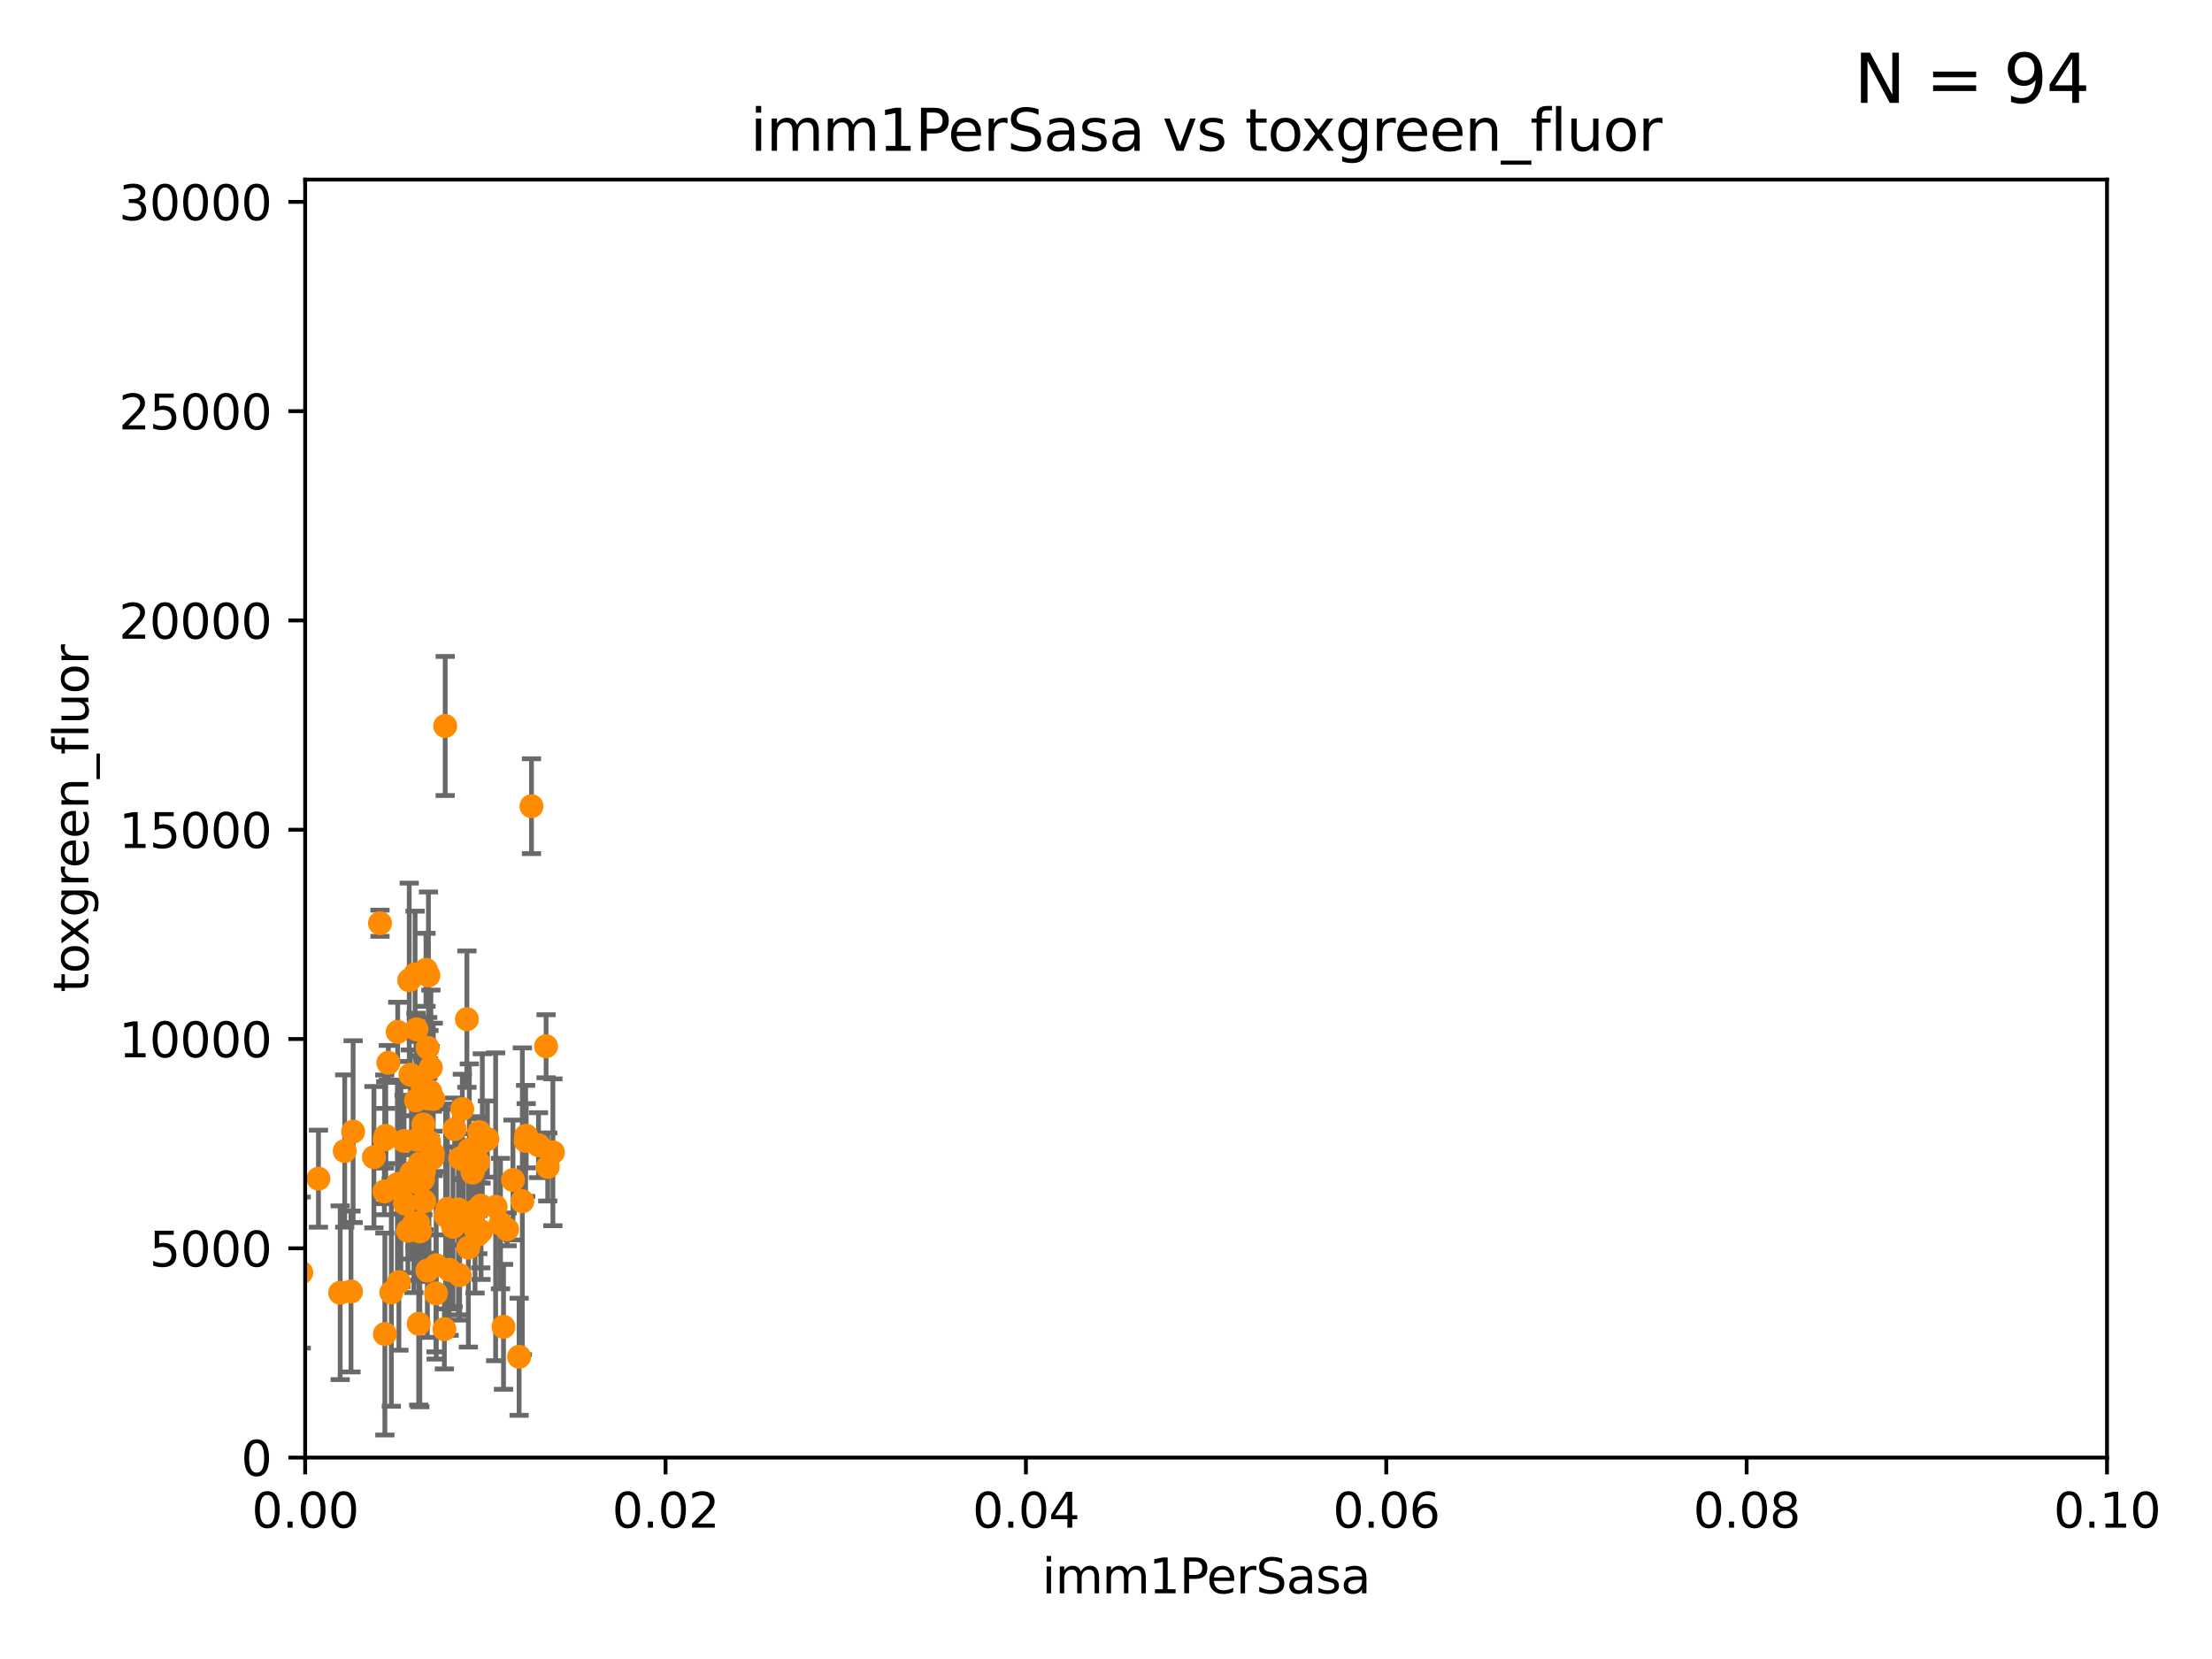 <?xml version="1.0" encoding="utf-8" standalone="no"?>
<!DOCTYPE svg PUBLIC "-//W3C//DTD SVG 1.1//EN"
  "http://www.w3.org/Graphics/SVG/1.1/DTD/svg11.dtd">
<svg xmlns:xlink="http://www.w3.org/1999/xlink" width="460.8pt" height="345.6pt" viewBox="0 0 460.8 345.6" xmlns="http://www.w3.org/2000/svg" version="1.1">
 <defs>
  <style type="text/css">*{stroke-linejoin: round; stroke-linecap: butt}</style>
 </defs>
 <g id="figure_1">
  <g id="patch_1">
   <path d="M 0 345.6 
L 460.8 345.6 
L 460.8 0 
L 0 0 
z
" style="fill: #ffffff"/>
  </g>
  <g id="axes_1">
   <g id="patch_2">
    <path d="M 63.571 303.64 
L 438.93 303.64 
L 438.93 37.411 
L 63.571 37.411 
z
" style="fill: #ffffff"/>
   </g>
   <g id="PathCollection_1">
    <defs>
     <path id="m92e083e4bf" d="M 0 1.118 
C 0.297 1.118 0.581 1 0.791 0.791 
C 1 0.581 1.118 0.297 1.118 0 
C 1.118 -0.297 1 -0.581 0.791 -0.791 
C 0.581 -1 0.297 -1.118 0 -1.118 
C -0.297 -1.118 -0.581 -1 -0.791 -0.791 
C -1 -0.581 -1.118 -0.297 -1.118 0 
C -1.118 0.297 -1 0.581 -0.791 0.791 
C -0.581 1 -0.297 1.118 0 1.118 
z
" style="stroke: #ff8c00"/>
    </defs>
    <g clip-path="url(#p4e5820ca57)">
     <use xlink:href="#m92e083e4bf" x="90.865" y="263.581" style="fill: #ff8c00; stroke: #ff8c00"/>
     <use xlink:href="#m92e083e4bf" x="95.755" y="265.629" style="fill: #ff8c00; stroke: #ff8c00"/>
     <use xlink:href="#m92e083e4bf" x="80.14" y="237.347" style="fill: #ff8c00; stroke: #ff8c00"/>
     <use xlink:href="#m92e083e4bf" x="104.891" y="276.403" style="fill: #ff8c00; stroke: #ff8c00"/>
     <use xlink:href="#m92e083e4bf" x="90.097" y="241.25" style="fill: #ff8c00; stroke: #ff8c00"/>
     <use xlink:href="#m92e083e4bf" x="115.18" y="240.047" style="fill: #ff8c00; stroke: #ff8c00"/>
     <use xlink:href="#m92e083e4bf" x="89.187" y="228.822" style="fill: #ff8c00; stroke: #ff8c00"/>
     <use xlink:href="#m92e083e4bf" x="89.034" y="264.679" style="fill: #ff8c00; stroke: #ff8c00"/>
     <use xlink:href="#m92e083e4bf" x="106.861" y="245.814" style="fill: #ff8c00; stroke: #ff8c00"/>
     <use xlink:href="#m92e083e4bf" x="105.636" y="256.102" style="fill: #ff8c00; stroke: #ff8c00"/>
     <use xlink:href="#m92e083e4bf" x="80.897" y="221.4" style="fill: #ff8c00; stroke: #ff8c00"/>
     <use xlink:href="#m92e083e4bf" x="39.365" y="264.11" style="fill: #ff8c00; stroke: #ff8c00"/>
     <use xlink:href="#m92e083e4bf" x="90.26" y="228.923" style="fill: #ff8c00; stroke: #ff8c00"/>
     <use xlink:href="#m92e083e4bf" x="99.626" y="242.049" style="fill: #ff8c00; stroke: #ff8c00"/>
     <use xlink:href="#m92e083e4bf" x="87.46" y="256.53" style="fill: #ff8c00; stroke: #ff8c00"/>
     <use xlink:href="#m92e083e4bf" x="83.1" y="267.095" style="fill: #ff8c00; stroke: #ff8c00"/>
     <use xlink:href="#m92e083e4bf" x="86.76" y="214.428" style="fill: #ff8c00; stroke: #ff8c00"/>
     <use xlink:href="#m92e083e4bf" x="88.091" y="226.544" style="fill: #ff8c00; stroke: #ff8c00"/>
     <use xlink:href="#m92e083e4bf" x="94.371" y="255.569" style="fill: #ff8c00; stroke: #ff8c00"/>
     <use xlink:href="#m92e083e4bf" x="85.251" y="204.201" style="fill: #ff8c00; stroke: #ff8c00"/>
     <use xlink:href="#m92e083e4bf" x="99.53" y="257.201" style="fill: #ff8c00; stroke: #ff8c00"/>
     <use xlink:href="#m92e083e4bf" x="86.924" y="237.433" style="fill: #ff8c00; stroke: #ff8c00"/>
     <use xlink:href="#m92e083e4bf" x="88.74" y="202.033" style="fill: #ff8c00; stroke: #ff8c00"/>
     <use xlink:href="#m92e083e4bf" x="85.705" y="244.335" style="fill: #ff8c00; stroke: #ff8c00"/>
     <use xlink:href="#m92e083e4bf" x="96.307" y="231.02" style="fill: #ff8c00; stroke: #ff8c00"/>
     <use xlink:href="#m92e083e4bf" x="100.151" y="251.159" style="fill: #ff8c00; stroke: #ff8c00"/>
     <use xlink:href="#m92e083e4bf" x="80.076" y="248.194" style="fill: #ff8c00; stroke: #ff8c00"/>
     <use xlink:href="#m92e083e4bf" x="94.715" y="235.214" style="fill: #ff8c00; stroke: #ff8c00"/>
     <use xlink:href="#m92e083e4bf" x="96.521" y="252.559" style="fill: #ff8c00; stroke: #ff8c00"/>
     <use xlink:href="#m92e083e4bf" x="87.225" y="275.757" style="fill: #ff8c00; stroke: #ff8c00"/>
     <use xlink:href="#m92e083e4bf" x="89.096" y="218.294" style="fill: #ff8c00; stroke: #ff8c00"/>
     <use xlink:href="#m92e083e4bf" x="113.759" y="217.949" style="fill: #ff8c00; stroke: #ff8c00"/>
     <use xlink:href="#m92e083e4bf" x="84.363" y="250.734" style="fill: #ff8c00; stroke: #ff8c00"/>
     <use xlink:href="#m92e083e4bf" x="104.264" y="254.892" style="fill: #ff8c00; stroke: #ff8c00"/>
     <use xlink:href="#m92e083e4bf" x="93.212" y="251.84" style="fill: #ff8c00; stroke: #ff8c00"/>
     <use xlink:href="#m92e083e4bf" x="77.891" y="241.064" style="fill: #ff8c00; stroke: #ff8c00"/>
     <use xlink:href="#m92e083e4bf" x="99.835" y="235.82" style="fill: #ff8c00; stroke: #ff8c00"/>
     <use xlink:href="#m92e083e4bf" x="62.757" y="265.096" style="fill: #ff8c00; stroke: #ff8c00"/>
     <use xlink:href="#m92e083e4bf" x="87.105" y="254.792" style="fill: #ff8c00; stroke: #ff8c00"/>
     <use xlink:href="#m92e083e4bf" x="84.971" y="256.395" style="fill: #ff8c00; stroke: #ff8c00"/>
     <use xlink:href="#m92e083e4bf" x="92.571" y="276.876" style="fill: #ff8c00; stroke: #ff8c00"/>
     <use xlink:href="#m92e083e4bf" x="81.521" y="269.242" style="fill: #ff8c00; stroke: #ff8c00"/>
     <use xlink:href="#m92e083e4bf" x="89.76" y="222.411" style="fill: #ff8c00; stroke: #ff8c00"/>
     <use xlink:href="#m92e083e4bf" x="89.361" y="237.867" style="fill: #ff8c00; stroke: #ff8c00"/>
     <use xlink:href="#m92e083e4bf" x="82.851" y="214.955" style="fill: #ff8c00; stroke: #ff8c00"/>
     <use xlink:href="#m92e083e4bf" x="87.399" y="242.431" style="fill: #ff8c00; stroke: #ff8c00"/>
     <use xlink:href="#m92e083e4bf" x="98.962" y="255.822" style="fill: #ff8c00; stroke: #ff8c00"/>
     <use xlink:href="#m92e083e4bf" x="79.16" y="192.325" style="fill: #ff8c00; stroke: #ff8c00"/>
     <use xlink:href="#m92e083e4bf" x="70.866" y="269.303" style="fill: #ff8c00; stroke: #ff8c00"/>
     <use xlink:href="#m92e083e4bf" x="88.321" y="244.005" style="fill: #ff8c00; stroke: #ff8c00"/>
     <use xlink:href="#m92e083e4bf" x="90.832" y="269.432" style="fill: #ff8c00; stroke: #ff8c00"/>
     <use xlink:href="#m92e083e4bf" x="110.717" y="167.944" style="fill: #ff8c00; stroke: #ff8c00"/>
     <use xlink:href="#m92e083e4bf" x="109.617" y="236.6" style="fill: #ff8c00; stroke: #ff8c00"/>
     <use xlink:href="#m92e083e4bf" x="100.476" y="237.831" style="fill: #ff8c00; stroke: #ff8c00"/>
     <use xlink:href="#m92e083e4bf" x="80.175" y="277.908" style="fill: #ff8c00; stroke: #ff8c00"/>
     <use xlink:href="#m92e083e4bf" x="66.34" y="245.538" style="fill: #ff8c00; stroke: #ff8c00"/>
     <use xlink:href="#m92e083e4bf" x="108.814" y="250.244" style="fill: #ff8c00; stroke: #ff8c00"/>
     <use xlink:href="#m92e083e4bf" x="86.468" y="202.994" style="fill: #ff8c00; stroke: #ff8c00"/>
     <use xlink:href="#m92e083e4bf" x="103.25" y="251.396" style="fill: #ff8c00; stroke: #ff8c00"/>
     <use xlink:href="#m92e083e4bf" x="86.66" y="229.236" style="fill: #ff8c00; stroke: #ff8c00"/>
     <use xlink:href="#m92e083e4bf" x="88.387" y="250.242" style="fill: #ff8c00; stroke: #ff8c00"/>
     <use xlink:href="#m92e083e4bf" x="88.184" y="234.252" style="fill: #ff8c00; stroke: #ff8c00"/>
     <use xlink:href="#m92e083e4bf" x="99.467" y="251.882" style="fill: #ff8c00; stroke: #ff8c00"/>
     <use xlink:href="#m92e083e4bf" x="89.252" y="203.203" style="fill: #ff8c00; stroke: #ff8c00"/>
     <use xlink:href="#m92e083e4bf" x="109.497" y="237.669" style="fill: #ff8c00; stroke: #ff8c00"/>
     <use xlink:href="#m92e083e4bf" x="101.527" y="237.282" style="fill: #ff8c00; stroke: #ff8c00"/>
     <use xlink:href="#m92e083e4bf" x="96.502" y="241.561" style="fill: #ff8c00; stroke: #ff8c00"/>
     <use xlink:href="#m92e083e4bf" x="97.265" y="212.307" style="fill: #ff8c00; stroke: #ff8c00"/>
     <use xlink:href="#m92e083e4bf" x="92.837" y="253.25" style="fill: #ff8c00; stroke: #ff8c00"/>
     <use xlink:href="#m92e083e4bf" x="73.56" y="235.744" style="fill: #ff8c00; stroke: #ff8c00"/>
     <use xlink:href="#m92e083e4bf" x="100.209" y="256.495" style="fill: #ff8c00; stroke: #ff8c00"/>
     <use xlink:href="#m92e083e4bf" x="92.741" y="151.232" style="fill: #ff8c00; stroke: #ff8c00"/>
     <use xlink:href="#m92e083e4bf" x="88.098" y="245.716" style="fill: #ff8c00; stroke: #ff8c00"/>
     <use xlink:href="#m92e083e4bf" x="89.621" y="227.421" style="fill: #ff8c00; stroke: #ff8c00"/>
     <use xlink:href="#m92e083e4bf" x="97.77" y="239.514" style="fill: #ff8c00; stroke: #ff8c00"/>
     <use xlink:href="#m92e083e4bf" x="95.869" y="241.295" style="fill: #ff8c00; stroke: #ff8c00"/>
     <use xlink:href="#m92e083e4bf" x="90.18" y="240.283" style="fill: #ff8c00; stroke: #ff8c00"/>
     <use xlink:href="#m92e083e4bf" x="82.785" y="246.695" style="fill: #ff8c00; stroke: #ff8c00"/>
     <use xlink:href="#m92e083e4bf" x="71.809" y="239.775" style="fill: #ff8c00; stroke: #ff8c00"/>
     <use xlink:href="#m92e083e4bf" x="83.507" y="246.534" style="fill: #ff8c00; stroke: #ff8c00"/>
     <use xlink:href="#m92e083e4bf" x="112.176" y="238.565" style="fill: #ff8c00; stroke: #ff8c00"/>
     <use xlink:href="#m92e083e4bf" x="73.119" y="269.045" style="fill: #ff8c00; stroke: #ff8c00"/>
     <use xlink:href="#m92e083e4bf" x="95.494" y="251.951" style="fill: #ff8c00; stroke: #ff8c00"/>
     <use xlink:href="#m92e083e4bf" x="98.442" y="244.28" style="fill: #ff8c00; stroke: #ff8c00"/>
     <use xlink:href="#m92e083e4bf" x="80.347" y="236.641" style="fill: #ff8c00; stroke: #ff8c00"/>
     <use xlink:href="#m92e083e4bf" x="114.103" y="243.1" style="fill: #ff8c00; stroke: #ff8c00"/>
     <use xlink:href="#m92e083e4bf" x="97.57" y="259.904" style="fill: #ff8c00; stroke: #ff8c00"/>
     <use xlink:href="#m92e083e4bf" x="86.447" y="246.182" style="fill: #ff8c00; stroke: #ff8c00"/>
     <use xlink:href="#m92e083e4bf" x="93.563" y="264.525" style="fill: #ff8c00; stroke: #ff8c00"/>
     <use xlink:href="#m92e083e4bf" x="108.141" y="282.638" style="fill: #ff8c00; stroke: #ff8c00"/>
     <use xlink:href="#m92e083e4bf" x="86.218" y="254.92" style="fill: #ff8c00; stroke: #ff8c00"/>
     <use xlink:href="#m92e083e4bf" x="85.498" y="223.883" style="fill: #ff8c00; stroke: #ff8c00"/>
     <use xlink:href="#m92e083e4bf" x="84.175" y="237.687" style="fill: #ff8c00; stroke: #ff8c00"/>
     <use xlink:href="#m92e083e4bf" x="80.357" y="236.859" style="fill: #ff8c00; stroke: #ff8c00"/>
    </g>
   </g>
   <g id="matplotlib.axis_1">
    <g id="xtick_1">
     <g id="line2d_1">
      <defs>
       <path id="m0e8ab6c459" d="M 0 0 
L 0 3.5 
" style="stroke: #000000; stroke-width: 0.8"/>
      </defs>
      <g>
       <use xlink:href="#m0e8ab6c459" x="63.571" y="303.64" style="stroke: #000000; stroke-width: 0.8"/>
      </g>
     </g>
     <g id="text_1">
      <!-- 0.00 -->
      <g transform="translate(52.438 318.238)scale(0.1 -0.1)">
       <defs>
        <path id="DejaVuSans-30" d="M 2034 4250 
Q 1547 4250 1301 3770 
Q 1056 3291 1056 2328 
Q 1056 1369 1301 889 
Q 1547 409 2034 409 
Q 2525 409 2770 889 
Q 3016 1369 3016 2328 
Q 3016 3291 2770 3770 
Q 2525 4250 2034 4250 
z
M 2034 4750 
Q 2819 4750 3233 4129 
Q 3647 3509 3647 2328 
Q 3647 1150 3233 529 
Q 2819 -91 2034 -91 
Q 1250 -91 836 529 
Q 422 1150 422 2328 
Q 422 3509 836 4129 
Q 1250 4750 2034 4750 
z
" transform="scale(0.016)"/>
        <path id="DejaVuSans-2e" d="M 684 794 
L 1344 794 
L 1344 0 
L 684 0 
L 684 794 
z
" transform="scale(0.016)"/>
       </defs>
       <use xlink:href="#DejaVuSans-30"/>
       <use xlink:href="#DejaVuSans-2e" x="63.623"/>
       <use xlink:href="#DejaVuSans-30" x="95.41"/>
       <use xlink:href="#DejaVuSans-30" x="159.033"/>
      </g>
     </g>
    </g>
    <g id="xtick_2">
     <g id="line2d_2">
      <g>
       <use xlink:href="#m0e8ab6c459" x="138.643" y="303.64" style="stroke: #000000; stroke-width: 0.8"/>
      </g>
     </g>
     <g id="text_2">
      <!-- 0.02 -->
      <g transform="translate(127.51 318.238)scale(0.1 -0.1)">
       <defs>
        <path id="DejaVuSans-32" d="M 1228 531 
L 3431 531 
L 3431 0 
L 469 0 
L 469 531 
Q 828 903 1448 1529 
Q 2069 2156 2228 2338 
Q 2531 2678 2651 2914 
Q 2772 3150 2772 3378 
Q 2772 3750 2511 3984 
Q 2250 4219 1831 4219 
Q 1534 4219 1204 4116 
Q 875 4013 500 3803 
L 500 4441 
Q 881 4594 1212 4672 
Q 1544 4750 1819 4750 
Q 2544 4750 2975 4387 
Q 3406 4025 3406 3419 
Q 3406 3131 3298 2873 
Q 3191 2616 2906 2266 
Q 2828 2175 2409 1742 
Q 1991 1309 1228 531 
z
" transform="scale(0.016)"/>
       </defs>
       <use xlink:href="#DejaVuSans-30"/>
       <use xlink:href="#DejaVuSans-2e" x="63.623"/>
       <use xlink:href="#DejaVuSans-30" x="95.41"/>
       <use xlink:href="#DejaVuSans-32" x="159.033"/>
      </g>
     </g>
    </g>
    <g id="xtick_3">
     <g id="line2d_3">
      <g>
       <use xlink:href="#m0e8ab6c459" x="213.715" y="303.64" style="stroke: #000000; stroke-width: 0.8"/>
      </g>
     </g>
     <g id="text_3">
      <!-- 0.04 -->
      <g transform="translate(202.582 318.238)scale(0.1 -0.1)">
       <defs>
        <path id="DejaVuSans-34" d="M 2419 4116 
L 825 1625 
L 2419 1625 
L 2419 4116 
z
M 2253 4666 
L 3047 4666 
L 3047 1625 
L 3713 1625 
L 3713 1100 
L 3047 1100 
L 3047 0 
L 2419 0 
L 2419 1100 
L 313 1100 
L 313 1709 
L 2253 4666 
z
" transform="scale(0.016)"/>
       </defs>
       <use xlink:href="#DejaVuSans-30"/>
       <use xlink:href="#DejaVuSans-2e" x="63.623"/>
       <use xlink:href="#DejaVuSans-30" x="95.41"/>
       <use xlink:href="#DejaVuSans-34" x="159.033"/>
      </g>
     </g>
    </g>
    <g id="xtick_4">
     <g id="line2d_4">
      <g>
       <use xlink:href="#m0e8ab6c459" x="288.786" y="303.64" style="stroke: #000000; stroke-width: 0.8"/>
      </g>
     </g>
     <g id="text_4">
      <!-- 0.06 -->
      <g transform="translate(277.654 318.238)scale(0.1 -0.1)">
       <defs>
        <path id="DejaVuSans-36" d="M 2113 2584 
Q 1688 2584 1439 2293 
Q 1191 2003 1191 1497 
Q 1191 994 1439 701 
Q 1688 409 2113 409 
Q 2538 409 2786 701 
Q 3034 994 3034 1497 
Q 3034 2003 2786 2293 
Q 2538 2584 2113 2584 
z
M 3366 4563 
L 3366 3988 
Q 3128 4100 2886 4159 
Q 2644 4219 2406 4219 
Q 1781 4219 1451 3797 
Q 1122 3375 1075 2522 
Q 1259 2794 1537 2939 
Q 1816 3084 2150 3084 
Q 2853 3084 3261 2657 
Q 3669 2231 3669 1497 
Q 3669 778 3244 343 
Q 2819 -91 2113 -91 
Q 1303 -91 875 529 
Q 447 1150 447 2328 
Q 447 3434 972 4092 
Q 1497 4750 2381 4750 
Q 2619 4750 2861 4703 
Q 3103 4656 3366 4563 
z
" transform="scale(0.016)"/>
       </defs>
       <use xlink:href="#DejaVuSans-30"/>
       <use xlink:href="#DejaVuSans-2e" x="63.623"/>
       <use xlink:href="#DejaVuSans-30" x="95.41"/>
       <use xlink:href="#DejaVuSans-36" x="159.033"/>
      </g>
     </g>
    </g>
    <g id="xtick_5">
     <g id="line2d_5">
      <g>
       <use xlink:href="#m0e8ab6c459" x="363.858" y="303.64" style="stroke: #000000; stroke-width: 0.8"/>
      </g>
     </g>
     <g id="text_5">
      <!-- 0.08 -->
      <g transform="translate(352.725 318.238)scale(0.1 -0.1)">
       <defs>
        <path id="DejaVuSans-38" d="M 2034 2216 
Q 1584 2216 1326 1975 
Q 1069 1734 1069 1313 
Q 1069 891 1326 650 
Q 1584 409 2034 409 
Q 2484 409 2743 651 
Q 3003 894 3003 1313 
Q 3003 1734 2745 1975 
Q 2488 2216 2034 2216 
z
M 1403 2484 
Q 997 2584 770 2862 
Q 544 3141 544 3541 
Q 544 4100 942 4425 
Q 1341 4750 2034 4750 
Q 2731 4750 3128 4425 
Q 3525 4100 3525 3541 
Q 3525 3141 3298 2862 
Q 3072 2584 2669 2484 
Q 3125 2378 3379 2068 
Q 3634 1759 3634 1313 
Q 3634 634 3220 271 
Q 2806 -91 2034 -91 
Q 1263 -91 848 271 
Q 434 634 434 1313 
Q 434 1759 690 2068 
Q 947 2378 1403 2484 
z
M 1172 3481 
Q 1172 3119 1398 2916 
Q 1625 2713 2034 2713 
Q 2441 2713 2670 2916 
Q 2900 3119 2900 3481 
Q 2900 3844 2670 4047 
Q 2441 4250 2034 4250 
Q 1625 4250 1398 4047 
Q 1172 3844 1172 3481 
z
" transform="scale(0.016)"/>
       </defs>
       <use xlink:href="#DejaVuSans-30"/>
       <use xlink:href="#DejaVuSans-2e" x="63.623"/>
       <use xlink:href="#DejaVuSans-30" x="95.41"/>
       <use xlink:href="#DejaVuSans-38" x="159.033"/>
      </g>
     </g>
    </g>
    <g id="xtick_6">
     <g id="line2d_6">
      <g>
       <use xlink:href="#m0e8ab6c459" x="438.93" y="303.64" style="stroke: #000000; stroke-width: 0.8"/>
      </g>
     </g>
     <g id="text_6">
      <!-- 0.10 -->
      <g transform="translate(427.797 318.238)scale(0.1 -0.1)">
       <defs>
        <path id="DejaVuSans-31" d="M 794 531 
L 1825 531 
L 1825 4091 
L 703 3866 
L 703 4441 
L 1819 4666 
L 2450 4666 
L 2450 531 
L 3481 531 
L 3481 0 
L 794 0 
L 794 531 
z
" transform="scale(0.016)"/>
       </defs>
       <use xlink:href="#DejaVuSans-30"/>
       <use xlink:href="#DejaVuSans-2e" x="63.623"/>
       <use xlink:href="#DejaVuSans-31" x="95.41"/>
       <use xlink:href="#DejaVuSans-30" x="159.033"/>
      </g>
     </g>
    </g>
    <g id="text_7">
     <!-- imm1PerSasa -->
     <g transform="translate(217.067 331.917)scale(0.1 -0.1)">
      <defs>
       <path id="DejaVuSans-69" d="M 603 3500 
L 1178 3500 
L 1178 0 
L 603 0 
L 603 3500 
z
M 603 4863 
L 1178 4863 
L 1178 4134 
L 603 4134 
L 603 4863 
z
" transform="scale(0.016)"/>
       <path id="DejaVuSans-6d" d="M 3328 2828 
Q 3544 3216 3844 3400 
Q 4144 3584 4550 3584 
Q 5097 3584 5394 3201 
Q 5691 2819 5691 2113 
L 5691 0 
L 5113 0 
L 5113 2094 
Q 5113 2597 4934 2840 
Q 4756 3084 4391 3084 
Q 3944 3084 3684 2787 
Q 3425 2491 3425 1978 
L 3425 0 
L 2847 0 
L 2847 2094 
Q 2847 2600 2669 2842 
Q 2491 3084 2119 3084 
Q 1678 3084 1418 2786 
Q 1159 2488 1159 1978 
L 1159 0 
L 581 0 
L 581 3500 
L 1159 3500 
L 1159 2956 
Q 1356 3278 1631 3431 
Q 1906 3584 2284 3584 
Q 2666 3584 2933 3390 
Q 3200 3197 3328 2828 
z
" transform="scale(0.016)"/>
       <path id="DejaVuSans-50" d="M 1259 4147 
L 1259 2394 
L 2053 2394 
Q 2494 2394 2734 2622 
Q 2975 2850 2975 3272 
Q 2975 3691 2734 3919 
Q 2494 4147 2053 4147 
L 1259 4147 
z
M 628 4666 
L 2053 4666 
Q 2838 4666 3239 4311 
Q 3641 3956 3641 3272 
Q 3641 2581 3239 2228 
Q 2838 1875 2053 1875 
L 1259 1875 
L 1259 0 
L 628 0 
L 628 4666 
z
" transform="scale(0.016)"/>
       <path id="DejaVuSans-65" d="M 3597 1894 
L 3597 1613 
L 953 1613 
Q 991 1019 1311 708 
Q 1631 397 2203 397 
Q 2534 397 2845 478 
Q 3156 559 3463 722 
L 3463 178 
Q 3153 47 2828 -22 
Q 2503 -91 2169 -91 
Q 1331 -91 842 396 
Q 353 884 353 1716 
Q 353 2575 817 3079 
Q 1281 3584 2069 3584 
Q 2775 3584 3186 3129 
Q 3597 2675 3597 1894 
z
M 3022 2063 
Q 3016 2534 2758 2815 
Q 2500 3097 2075 3097 
Q 1594 3097 1305 2825 
Q 1016 2553 972 2059 
L 3022 2063 
z
" transform="scale(0.016)"/>
       <path id="DejaVuSans-72" d="M 2631 2963 
Q 2534 3019 2420 3045 
Q 2306 3072 2169 3072 
Q 1681 3072 1420 2755 
Q 1159 2438 1159 1844 
L 1159 0 
L 581 0 
L 581 3500 
L 1159 3500 
L 1159 2956 
Q 1341 3275 1631 3429 
Q 1922 3584 2338 3584 
Q 2397 3584 2469 3576 
Q 2541 3569 2628 3553 
L 2631 2963 
z
" transform="scale(0.016)"/>
       <path id="DejaVuSans-53" d="M 3425 4513 
L 3425 3897 
Q 3066 4069 2747 4153 
Q 2428 4238 2131 4238 
Q 1616 4238 1336 4038 
Q 1056 3838 1056 3469 
Q 1056 3159 1242 3001 
Q 1428 2844 1947 2747 
L 2328 2669 
Q 3034 2534 3370 2195 
Q 3706 1856 3706 1288 
Q 3706 609 3251 259 
Q 2797 -91 1919 -91 
Q 1588 -91 1214 -16 
Q 841 59 441 206 
L 441 856 
Q 825 641 1194 531 
Q 1563 422 1919 422 
Q 2459 422 2753 634 
Q 3047 847 3047 1241 
Q 3047 1584 2836 1778 
Q 2625 1972 2144 2069 
L 1759 2144 
Q 1053 2284 737 2584 
Q 422 2884 422 3419 
Q 422 4038 858 4394 
Q 1294 4750 2059 4750 
Q 2388 4750 2728 4690 
Q 3069 4631 3425 4513 
z
" transform="scale(0.016)"/>
       <path id="DejaVuSans-61" d="M 2194 1759 
Q 1497 1759 1228 1600 
Q 959 1441 959 1056 
Q 959 750 1161 570 
Q 1363 391 1709 391 
Q 2188 391 2477 730 
Q 2766 1069 2766 1631 
L 2766 1759 
L 2194 1759 
z
M 3341 1997 
L 3341 0 
L 2766 0 
L 2766 531 
Q 2569 213 2275 61 
Q 1981 -91 1556 -91 
Q 1019 -91 701 211 
Q 384 513 384 1019 
Q 384 1609 779 1909 
Q 1175 2209 1959 2209 
L 2766 2209 
L 2766 2266 
Q 2766 2663 2505 2880 
Q 2244 3097 1772 3097 
Q 1472 3097 1187 3025 
Q 903 2953 641 2809 
L 641 3341 
Q 956 3463 1253 3523 
Q 1550 3584 1831 3584 
Q 2591 3584 2966 3190 
Q 3341 2797 3341 1997 
z
" transform="scale(0.016)"/>
       <path id="DejaVuSans-73" d="M 2834 3397 
L 2834 2853 
Q 2591 2978 2328 3040 
Q 2066 3103 1784 3103 
Q 1356 3103 1142 2972 
Q 928 2841 928 2578 
Q 928 2378 1081 2264 
Q 1234 2150 1697 2047 
L 1894 2003 
Q 2506 1872 2764 1633 
Q 3022 1394 3022 966 
Q 3022 478 2636 193 
Q 2250 -91 1575 -91 
Q 1294 -91 989 -36 
Q 684 19 347 128 
L 347 722 
Q 666 556 975 473 
Q 1284 391 1588 391 
Q 1994 391 2212 530 
Q 2431 669 2431 922 
Q 2431 1156 2273 1281 
Q 2116 1406 1581 1522 
L 1381 1569 
Q 847 1681 609 1914 
Q 372 2147 372 2553 
Q 372 3047 722 3315 
Q 1072 3584 1716 3584 
Q 2034 3584 2315 3537 
Q 2597 3491 2834 3397 
z
" transform="scale(0.016)"/>
      </defs>
      <use xlink:href="#DejaVuSans-69"/>
      <use xlink:href="#DejaVuSans-6d" x="27.783"/>
      <use xlink:href="#DejaVuSans-6d" x="125.195"/>
      <use xlink:href="#DejaVuSans-31" x="222.607"/>
      <use xlink:href="#DejaVuSans-50" x="286.23"/>
      <use xlink:href="#DejaVuSans-65" x="342.908"/>
      <use xlink:href="#DejaVuSans-72" x="404.432"/>
      <use xlink:href="#DejaVuSans-53" x="445.545"/>
      <use xlink:href="#DejaVuSans-61" x="509.021"/>
      <use xlink:href="#DejaVuSans-73" x="570.301"/>
      <use xlink:href="#DejaVuSans-61" x="622.4"/>
     </g>
    </g>
   </g>
   <g id="matplotlib.axis_2">
    <g id="ytick_1">
     <g id="line2d_7">
      <defs>
       <path id="mb7d4702833" d="M 0 0 
L -3.5 0 
" style="stroke: #000000; stroke-width: 0.8"/>
      </defs>
      <g>
       <use xlink:href="#mb7d4702833" x="63.571" y="303.64" style="stroke: #000000; stroke-width: 0.8"/>
      </g>
     </g>
     <g id="text_8">
      <!-- 0 -->
      <g transform="translate(50.209 307.439)scale(0.1 -0.1)">
       <use xlink:href="#DejaVuSans-30"/>
      </g>
     </g>
    </g>
    <g id="ytick_2">
     <g id="line2d_8">
      <g>
       <use xlink:href="#mb7d4702833" x="63.571" y="260.043" style="stroke: #000000; stroke-width: 0.8"/>
      </g>
     </g>
     <g id="text_9">
      <!-- 5000 -->
      <g transform="translate(31.121 263.843)scale(0.1 -0.1)">
       <defs>
        <path id="DejaVuSans-35" d="M 691 4666 
L 3169 4666 
L 3169 4134 
L 1269 4134 
L 1269 2991 
Q 1406 3038 1543 3061 
Q 1681 3084 1819 3084 
Q 2600 3084 3056 2656 
Q 3513 2228 3513 1497 
Q 3513 744 3044 326 
Q 2575 -91 1722 -91 
Q 1428 -91 1123 -41 
Q 819 9 494 109 
L 494 744 
Q 775 591 1075 516 
Q 1375 441 1709 441 
Q 2250 441 2565 725 
Q 2881 1009 2881 1497 
Q 2881 1984 2565 2268 
Q 2250 2553 1709 2553 
Q 1456 2553 1204 2497 
Q 953 2441 691 2322 
L 691 4666 
z
" transform="scale(0.016)"/>
       </defs>
       <use xlink:href="#DejaVuSans-35"/>
       <use xlink:href="#DejaVuSans-30" x="63.623"/>
       <use xlink:href="#DejaVuSans-30" x="127.246"/>
       <use xlink:href="#DejaVuSans-30" x="190.869"/>
      </g>
     </g>
    </g>
    <g id="ytick_3">
     <g id="line2d_9">
      <g>
       <use xlink:href="#mb7d4702833" x="63.571" y="216.447" style="stroke: #000000; stroke-width: 0.8"/>
      </g>
     </g>
     <g id="text_10">
      <!-- 10000 -->
      <g transform="translate(24.759 220.246)scale(0.1 -0.1)">
       <use xlink:href="#DejaVuSans-31"/>
       <use xlink:href="#DejaVuSans-30" x="63.623"/>
       <use xlink:href="#DejaVuSans-30" x="127.246"/>
       <use xlink:href="#DejaVuSans-30" x="190.869"/>
       <use xlink:href="#DejaVuSans-30" x="254.492"/>
      </g>
     </g>
    </g>
    <g id="ytick_4">
     <g id="line2d_10">
      <g>
       <use xlink:href="#mb7d4702833" x="63.571" y="172.85" style="stroke: #000000; stroke-width: 0.8"/>
      </g>
     </g>
     <g id="text_11">
      <!-- 15000 -->
      <g transform="translate(24.759 176.649)scale(0.1 -0.1)">
       <use xlink:href="#DejaVuSans-31"/>
       <use xlink:href="#DejaVuSans-35" x="63.623"/>
       <use xlink:href="#DejaVuSans-30" x="127.246"/>
       <use xlink:href="#DejaVuSans-30" x="190.869"/>
       <use xlink:href="#DejaVuSans-30" x="254.492"/>
      </g>
     </g>
    </g>
    <g id="ytick_5">
     <g id="line2d_11">
      <g>
       <use xlink:href="#mb7d4702833" x="63.571" y="129.254" style="stroke: #000000; stroke-width: 0.8"/>
      </g>
     </g>
     <g id="text_12">
      <!-- 20000 -->
      <g transform="translate(24.759 133.053)scale(0.1 -0.1)">
       <use xlink:href="#DejaVuSans-32"/>
       <use xlink:href="#DejaVuSans-30" x="63.623"/>
       <use xlink:href="#DejaVuSans-30" x="127.246"/>
       <use xlink:href="#DejaVuSans-30" x="190.869"/>
       <use xlink:href="#DejaVuSans-30" x="254.492"/>
      </g>
     </g>
    </g>
    <g id="ytick_6">
     <g id="line2d_12">
      <g>
       <use xlink:href="#mb7d4702833" x="63.571" y="85.657" style="stroke: #000000; stroke-width: 0.8"/>
      </g>
     </g>
     <g id="text_13">
      <!-- 25000 -->
      <g transform="translate(24.759 89.456)scale(0.1 -0.1)">
       <use xlink:href="#DejaVuSans-32"/>
       <use xlink:href="#DejaVuSans-35" x="63.623"/>
       <use xlink:href="#DejaVuSans-30" x="127.246"/>
       <use xlink:href="#DejaVuSans-30" x="190.869"/>
       <use xlink:href="#DejaVuSans-30" x="254.492"/>
      </g>
     </g>
    </g>
    <g id="ytick_7">
     <g id="line2d_13">
      <g>
       <use xlink:href="#mb7d4702833" x="63.571" y="42.06" style="stroke: #000000; stroke-width: 0.8"/>
      </g>
     </g>
     <g id="text_14">
      <!-- 30000 -->
      <g transform="translate(24.759 45.86)scale(0.1 -0.1)">
       <defs>
        <path id="DejaVuSans-33" d="M 2597 2516 
Q 3050 2419 3304 2112 
Q 3559 1806 3559 1356 
Q 3559 666 3084 287 
Q 2609 -91 1734 -91 
Q 1441 -91 1130 -33 
Q 819 25 488 141 
L 488 750 
Q 750 597 1062 519 
Q 1375 441 1716 441 
Q 2309 441 2620 675 
Q 2931 909 2931 1356 
Q 2931 1769 2642 2001 
Q 2353 2234 1838 2234 
L 1294 2234 
L 1294 2753 
L 1863 2753 
Q 2328 2753 2575 2939 
Q 2822 3125 2822 3475 
Q 2822 3834 2567 4026 
Q 2313 4219 1838 4219 
Q 1578 4219 1281 4162 
Q 984 4106 628 3988 
L 628 4550 
Q 988 4650 1302 4700 
Q 1616 4750 1894 4750 
Q 2613 4750 3031 4423 
Q 3450 4097 3450 3541 
Q 3450 3153 3228 2886 
Q 3006 2619 2597 2516 
z
" transform="scale(0.016)"/>
       </defs>
       <use xlink:href="#DejaVuSans-33"/>
       <use xlink:href="#DejaVuSans-30" x="63.623"/>
       <use xlink:href="#DejaVuSans-30" x="127.246"/>
       <use xlink:href="#DejaVuSans-30" x="190.869"/>
       <use xlink:href="#DejaVuSans-30" x="254.492"/>
      </g>
     </g>
    </g>
    <g id="text_15">
     <!-- toxgreen_fluor -->
     <g transform="translate(18.401 206.72)rotate(-90)scale(0.1 -0.1)">
      <defs>
       <path id="DejaVuSans-74" d="M 1172 4494 
L 1172 3500 
L 2356 3500 
L 2356 3053 
L 1172 3053 
L 1172 1153 
Q 1172 725 1289 603 
Q 1406 481 1766 481 
L 2356 481 
L 2356 0 
L 1766 0 
Q 1100 0 847 248 
Q 594 497 594 1153 
L 594 3053 
L 172 3053 
L 172 3500 
L 594 3500 
L 594 4494 
L 1172 4494 
z
" transform="scale(0.016)"/>
       <path id="DejaVuSans-6f" d="M 1959 3097 
Q 1497 3097 1228 2736 
Q 959 2375 959 1747 
Q 959 1119 1226 758 
Q 1494 397 1959 397 
Q 2419 397 2687 759 
Q 2956 1122 2956 1747 
Q 2956 2369 2687 2733 
Q 2419 3097 1959 3097 
z
M 1959 3584 
Q 2709 3584 3137 3096 
Q 3566 2609 3566 1747 
Q 3566 888 3137 398 
Q 2709 -91 1959 -91 
Q 1206 -91 779 398 
Q 353 888 353 1747 
Q 353 2609 779 3096 
Q 1206 3584 1959 3584 
z
" transform="scale(0.016)"/>
       <path id="DejaVuSans-78" d="M 3513 3500 
L 2247 1797 
L 3578 0 
L 2900 0 
L 1881 1375 
L 863 0 
L 184 0 
L 1544 1831 
L 300 3500 
L 978 3500 
L 1906 2253 
L 2834 3500 
L 3513 3500 
z
" transform="scale(0.016)"/>
       <path id="DejaVuSans-67" d="M 2906 1791 
Q 2906 2416 2648 2759 
Q 2391 3103 1925 3103 
Q 1463 3103 1205 2759 
Q 947 2416 947 1791 
Q 947 1169 1205 825 
Q 1463 481 1925 481 
Q 2391 481 2648 825 
Q 2906 1169 2906 1791 
z
M 3481 434 
Q 3481 -459 3084 -895 
Q 2688 -1331 1869 -1331 
Q 1566 -1331 1297 -1286 
Q 1028 -1241 775 -1147 
L 775 -588 
Q 1028 -725 1275 -790 
Q 1522 -856 1778 -856 
Q 2344 -856 2625 -561 
Q 2906 -266 2906 331 
L 2906 616 
Q 2728 306 2450 153 
Q 2172 0 1784 0 
Q 1141 0 747 490 
Q 353 981 353 1791 
Q 353 2603 747 3093 
Q 1141 3584 1784 3584 
Q 2172 3584 2450 3431 
Q 2728 3278 2906 2969 
L 2906 3500 
L 3481 3500 
L 3481 434 
z
" transform="scale(0.016)"/>
       <path id="DejaVuSans-6e" d="M 3513 2113 
L 3513 0 
L 2938 0 
L 2938 2094 
Q 2938 2591 2744 2837 
Q 2550 3084 2163 3084 
Q 1697 3084 1428 2787 
Q 1159 2491 1159 1978 
L 1159 0 
L 581 0 
L 581 3500 
L 1159 3500 
L 1159 2956 
Q 1366 3272 1645 3428 
Q 1925 3584 2291 3584 
Q 2894 3584 3203 3211 
Q 3513 2838 3513 2113 
z
" transform="scale(0.016)"/>
       <path id="DejaVuSans-5f" d="M 3263 -1063 
L 3263 -1509 
L -63 -1509 
L -63 -1063 
L 3263 -1063 
z
" transform="scale(0.016)"/>
       <path id="DejaVuSans-66" d="M 2375 4863 
L 2375 4384 
L 1825 4384 
Q 1516 4384 1395 4259 
Q 1275 4134 1275 3809 
L 1275 3500 
L 2222 3500 
L 2222 3053 
L 1275 3053 
L 1275 0 
L 697 0 
L 697 3053 
L 147 3053 
L 147 3500 
L 697 3500 
L 697 3744 
Q 697 4328 969 4595 
Q 1241 4863 1831 4863 
L 2375 4863 
z
" transform="scale(0.016)"/>
       <path id="DejaVuSans-6c" d="M 603 4863 
L 1178 4863 
L 1178 0 
L 603 0 
L 603 4863 
z
" transform="scale(0.016)"/>
       <path id="DejaVuSans-75" d="M 544 1381 
L 544 3500 
L 1119 3500 
L 1119 1403 
Q 1119 906 1312 657 
Q 1506 409 1894 409 
Q 2359 409 2629 706 
Q 2900 1003 2900 1516 
L 2900 3500 
L 3475 3500 
L 3475 0 
L 2900 0 
L 2900 538 
Q 2691 219 2414 64 
Q 2138 -91 1772 -91 
Q 1169 -91 856 284 
Q 544 659 544 1381 
z
M 1991 3584 
L 1991 3584 
z
" transform="scale(0.016)"/>
      </defs>
      <use xlink:href="#DejaVuSans-74"/>
      <use xlink:href="#DejaVuSans-6f" x="39.209"/>
      <use xlink:href="#DejaVuSans-78" x="97.266"/>
      <use xlink:href="#DejaVuSans-67" x="156.445"/>
      <use xlink:href="#DejaVuSans-72" x="219.922"/>
      <use xlink:href="#DejaVuSans-65" x="258.785"/>
      <use xlink:href="#DejaVuSans-65" x="320.309"/>
      <use xlink:href="#DejaVuSans-6e" x="381.832"/>
      <use xlink:href="#DejaVuSans-5f" x="445.211"/>
      <use xlink:href="#DejaVuSans-66" x="495.211"/>
      <use xlink:href="#DejaVuSans-6c" x="530.416"/>
      <use xlink:href="#DejaVuSans-75" x="558.199"/>
      <use xlink:href="#DejaVuSans-6f" x="621.578"/>
      <use xlink:href="#DejaVuSans-72" x="682.76"/>
     </g>
    </g>
   </g>
   <g id="LineCollection_1">
    <path d="M 90.865 283.115 
L 90.865 244.048 
" clip-path="url(#p4e5820ca57)" style="fill: none; stroke: #696969"/>
    <path d="M 95.755 275.003 
L 95.755 256.255 
" clip-path="url(#p4e5820ca57)" style="fill: none; stroke: #696969"/>
    <path d="M 80.14 250.749 
L 80.14 223.945 
" clip-path="url(#p4e5820ca57)" style="fill: none; stroke: #696969"/>
    <path d="M 104.891 289.411 
L 104.891 263.394 
" clip-path="url(#p4e5820ca57)" style="fill: none; stroke: #696969"/>
    <path d="M 90.097 251.019 
L 90.097 231.482 
" clip-path="url(#p4e5820ca57)" style="fill: none; stroke: #696969"/>
    <path d="M 115.18 255.338 
L 115.18 224.757 
" clip-path="url(#p4e5820ca57)" style="fill: none; stroke: #696969"/>
    <path d="M 89.187 236.755 
L 89.187 220.889 
" clip-path="url(#p4e5820ca57)" style="fill: none; stroke: #696969"/>
    <path d="M 89.034 278.599 
L 89.034 250.76 
" clip-path="url(#p4e5820ca57)" style="fill: none; stroke: #696969"/>
    <path d="M 106.861 258.298 
L 106.861 233.329 
" clip-path="url(#p4e5820ca57)" style="fill: none; stroke: #696969"/>
    <path d="M 105.636 259.518 
L 105.636 252.685 
" clip-path="url(#p4e5820ca57)" style="fill: none; stroke: #696969"/>
    <path d="M 80.897 225.014 
L 80.897 217.786 
" clip-path="url(#p4e5820ca57)" style="fill: none; stroke: #696969"/>
    <path d="M 39.365 287.446 
L 39.365 240.774 
" clip-path="url(#p4e5820ca57)" style="fill: none; stroke: #696969"/>
    <path d="M 90.26 244.706 
L 90.26 213.14 
" clip-path="url(#p4e5820ca57)" style="fill: none; stroke: #696969"/>
    <path d="M 99.626 251.033 
L 99.626 233.066 
" clip-path="url(#p4e5820ca57)" style="fill: none; stroke: #696969"/>
    <path d="M 87.46 293.06 
L 87.46 219.999 
" clip-path="url(#p4e5820ca57)" style="fill: none; stroke: #696969"/>
    <path d="M 83.1 281.265 
L 83.1 252.925 
" clip-path="url(#p4e5820ca57)" style="fill: none; stroke: #696969"/>
    <path d="M 86.76 216.944 
L 86.76 211.911 
" clip-path="url(#p4e5820ca57)" style="fill: none; stroke: #696969"/>
    <path d="M 88.091 232.53 
L 88.091 220.559 
" clip-path="url(#p4e5820ca57)" style="fill: none; stroke: #696969"/>
    <path d="M 94.371 272.217 
L 94.371 238.921 
" clip-path="url(#p4e5820ca57)" style="fill: none; stroke: #696969"/>
    <path d="M 85.251 224.43 
L 85.251 183.972 
" clip-path="url(#p4e5820ca57)" style="fill: none; stroke: #696969"/>
    <path d="M 99.53 261.159 
L 99.53 253.244 
" clip-path="url(#p4e5820ca57)" style="fill: none; stroke: #696969"/>
    <path d="M 86.924 248.591 
L 86.924 226.275 
" clip-path="url(#p4e5820ca57)" style="fill: none; stroke: #696969"/>
    <path d="M 88.74 209.643 
L 88.74 194.422 
" clip-path="url(#p4e5820ca57)" style="fill: none; stroke: #696969"/>
    <path d="M 85.705 262.277 
L 85.705 226.392 
" clip-path="url(#p4e5820ca57)" style="fill: none; stroke: #696969"/>
    <path d="M 96.307 238.261 
L 96.307 223.78 
" clip-path="url(#p4e5820ca57)" style="fill: none; stroke: #696969"/>
    <path d="M 100.151 264.118 
L 100.151 238.199 
" clip-path="url(#p4e5820ca57)" style="fill: none; stroke: #696969"/>
    <path d="M 80.076 253.057 
L 80.076 243.33 
" clip-path="url(#p4e5820ca57)" style="fill: none; stroke: #696969"/>
    <path d="M 94.715 241.694 
L 94.715 228.733 
" clip-path="url(#p4e5820ca57)" style="fill: none; stroke: #696969"/>
    <path d="M 96.521 259.379 
L 96.521 245.738 
" clip-path="url(#p4e5820ca57)" style="fill: none; stroke: #696969"/>
    <path d="M 87.225 292.693 
L 87.225 258.822 
" clip-path="url(#p4e5820ca57)" style="fill: none; stroke: #696969"/>
    <path d="M 89.096 224.621 
L 89.096 211.966 
" clip-path="url(#p4e5820ca57)" style="fill: none; stroke: #696969"/>
    <path d="M 113.759 224.516 
L 113.759 211.383 
" clip-path="url(#p4e5820ca57)" style="fill: none; stroke: #696969"/>
    <path d="M 84.363 257.548 
L 84.363 243.919 
" clip-path="url(#p4e5820ca57)" style="fill: none; stroke: #696969"/>
    <path d="M 104.264 268.479 
L 104.264 241.305 
" clip-path="url(#p4e5820ca57)" style="fill: none; stroke: #696969"/>
    <path d="M 93.212 272.67 
L 93.212 231.01 
" clip-path="url(#p4e5820ca57)" style="fill: none; stroke: #696969"/>
    <path d="M 77.891 255.787 
L 77.891 226.342 
" clip-path="url(#p4e5820ca57)" style="fill: none; stroke: #696969"/>
    <path d="M 99.835 239.015 
L 99.835 232.625 
" clip-path="url(#p4e5820ca57)" style="fill: none; stroke: #696969"/>
    <path d="M 62.757 280.829 
L 62.757 249.363 
" clip-path="url(#p4e5820ca57)" style="fill: none; stroke: #696969"/>
    <path d="M 87.105 266.71 
L 87.105 242.874 
" clip-path="url(#p4e5820ca57)" style="fill: none; stroke: #696969"/>
    <path d="M 84.971 265.126 
L 84.971 247.664 
" clip-path="url(#p4e5820ca57)" style="fill: none; stroke: #696969"/>
    <path d="M 92.571 285.166 
L 92.571 268.586 
" clip-path="url(#p4e5820ca57)" style="fill: none; stroke: #696969"/>
    <path d="M 81.521 292.951 
L 81.521 245.533 
" clip-path="url(#p4e5820ca57)" style="fill: none; stroke: #696969"/>
    <path d="M 89.76 238.559 
L 89.76 206.263 
" clip-path="url(#p4e5820ca57)" style="fill: none; stroke: #696969"/>
    <path d="M 89.361 261.062 
L 89.361 214.671 
" clip-path="url(#p4e5820ca57)" style="fill: none; stroke: #696969"/>
    <path d="M 82.851 221.124 
L 82.851 208.785 
" clip-path="url(#p4e5820ca57)" style="fill: none; stroke: #696969"/>
    <path d="M 87.399 252.773 
L 87.399 232.089 
" clip-path="url(#p4e5820ca57)" style="fill: none; stroke: #696969"/>
    <path d="M 98.962 269.365 
L 98.962 242.279 
" clip-path="url(#p4e5820ca57)" style="fill: none; stroke: #696969"/>
    <path d="M 79.16 195.051 
L 79.16 189.598 
" clip-path="url(#p4e5820ca57)" style="fill: none; stroke: #696969"/>
    <path d="M 70.866 287.399 
L 70.866 251.207 
" clip-path="url(#p4e5820ca57)" style="fill: none; stroke: #696969"/>
    <path d="M 88.321 256.178 
L 88.321 231.832 
" clip-path="url(#p4e5820ca57)" style="fill: none; stroke: #696969"/>
    <path d="M 90.832 281.618 
L 90.832 257.247 
" clip-path="url(#p4e5820ca57)" style="fill: none; stroke: #696969"/>
    <path d="M 110.717 177.823 
L 110.717 158.066 
" clip-path="url(#p4e5820ca57)" style="fill: none; stroke: #696969"/>
    <path d="M 109.617 243.291 
L 109.617 229.91 
" clip-path="url(#p4e5820ca57)" style="fill: none; stroke: #696969"/>
    <path d="M 100.476 256.146 
L 100.476 219.517 
" clip-path="url(#p4e5820ca57)" style="fill: none; stroke: #696969"/>
    <path d="M 80.175 298.938 
L 80.175 256.877 
" clip-path="url(#p4e5820ca57)" style="fill: none; stroke: #696969"/>
    <path d="M 66.34 255.645 
L 66.34 235.43 
" clip-path="url(#p4e5820ca57)" style="fill: none; stroke: #696969"/>
    <path d="M 108.814 282.193 
L 108.814 218.295 
" clip-path="url(#p4e5820ca57)" style="fill: none; stroke: #696969"/>
    <path d="M 86.468 216.176 
L 86.468 189.812 
" clip-path="url(#p4e5820ca57)" style="fill: none; stroke: #696969"/>
    <path d="M 103.25 283.459 
L 103.25 219.332 
" clip-path="url(#p4e5820ca57)" style="fill: none; stroke: #696969"/>
    <path d="M 86.66 247.391 
L 86.66 211.082 
" clip-path="url(#p4e5820ca57)" style="fill: none; stroke: #696969"/>
    <path d="M 88.387 266.954 
L 88.387 233.53 
" clip-path="url(#p4e5820ca57)" style="fill: none; stroke: #696969"/>
    <path d="M 88.184 244.915 
L 88.184 223.588 
" clip-path="url(#p4e5820ca57)" style="fill: none; stroke: #696969"/>
    <path d="M 99.467 257.441 
L 99.467 246.323 
" clip-path="url(#p4e5820ca57)" style="fill: none; stroke: #696969"/>
    <path d="M 89.252 220.591 
L 89.252 185.816 
" clip-path="url(#p4e5820ca57)" style="fill: none; stroke: #696969"/>
    <path d="M 109.497 249.235 
L 109.497 226.102 
" clip-path="url(#p4e5820ca57)" style="fill: none; stroke: #696969"/>
    <path d="M 101.527 245.214 
L 101.527 229.35 
" clip-path="url(#p4e5820ca57)" style="fill: none; stroke: #696969"/>
    <path d="M 96.502 245.512 
L 96.502 237.609 
" clip-path="url(#p4e5820ca57)" style="fill: none; stroke: #696969"/>
    <path d="M 97.265 226.514 
L 97.265 198.101 
" clip-path="url(#p4e5820ca57)" style="fill: none; stroke: #696969"/>
    <path d="M 92.837 276.514 
L 92.837 229.986 
" clip-path="url(#p4e5820ca57)" style="fill: none; stroke: #696969"/>
    <path d="M 73.56 254.68 
L 73.56 216.807 
" clip-path="url(#p4e5820ca57)" style="fill: none; stroke: #696969"/>
    <path d="M 100.209 266.531 
L 100.209 246.459 
" clip-path="url(#p4e5820ca57)" style="fill: none; stroke: #696969"/>
    <path d="M 92.741 165.72 
L 92.741 136.745 
" clip-path="url(#p4e5820ca57)" style="fill: none; stroke: #696969"/>
    <path d="M 88.098 253.033 
L 88.098 238.398 
" clip-path="url(#p4e5820ca57)" style="fill: none; stroke: #696969"/>
    <path d="M 89.621 236.859 
L 89.621 217.984 
" clip-path="url(#p4e5820ca57)" style="fill: none; stroke: #696969"/>
    <path d="M 97.77 257.393 
L 97.77 221.634 
" clip-path="url(#p4e5820ca57)" style="fill: none; stroke: #696969"/>
    <path d="M 95.869 251.493 
L 95.869 231.098 
" clip-path="url(#p4e5820ca57)" style="fill: none; stroke: #696969"/>
    <path d="M 90.18 244.916 
L 90.18 235.651 
" clip-path="url(#p4e5820ca57)" style="fill: none; stroke: #696969"/>
    <path d="M 82.785 267.917 
L 82.785 225.473 
" clip-path="url(#p4e5820ca57)" style="fill: none; stroke: #696969"/>
    <path d="M 71.809 255.636 
L 71.809 223.914 
" clip-path="url(#p4e5820ca57)" style="fill: none; stroke: #696969"/>
    <path d="M 83.507 268.015 
L 83.507 225.053 
" clip-path="url(#p4e5820ca57)" style="fill: none; stroke: #696969"/>
    <path d="M 112.176 245.328 
L 112.176 231.801 
" clip-path="url(#p4e5820ca57)" style="fill: none; stroke: #696969"/>
    <path d="M 73.119 285.804 
L 73.119 252.286 
" clip-path="url(#p4e5820ca57)" style="fill: none; stroke: #696969"/>
    <path d="M 95.494 273.913 
L 95.494 229.99 
" clip-path="url(#p4e5820ca57)" style="fill: none; stroke: #696969"/>
    <path d="M 98.442 252.375 
L 98.442 236.185 
" clip-path="url(#p4e5820ca57)" style="fill: none; stroke: #696969"/>
    <path d="M 80.347 242.386 
L 80.347 230.896 
" clip-path="url(#p4e5820ca57)" style="fill: none; stroke: #696969"/>
    <path d="M 114.103 250.191 
L 114.103 236.01 
" clip-path="url(#p4e5820ca57)" style="fill: none; stroke: #696969"/>
    <path d="M 97.57 280.618 
L 97.57 239.189 
" clip-path="url(#p4e5820ca57)" style="fill: none; stroke: #696969"/>
    <path d="M 86.447 259.938 
L 86.447 232.427 
" clip-path="url(#p4e5820ca57)" style="fill: none; stroke: #696969"/>
    <path d="M 93.563 278.168 
L 93.563 250.882 
" clip-path="url(#p4e5820ca57)" style="fill: none; stroke: #696969"/>
    <path d="M 108.141 294.838 
L 108.141 270.437 
" clip-path="url(#p4e5820ca57)" style="fill: none; stroke: #696969"/>
    <path d="M 86.218 269.269 
L 86.218 240.57 
" clip-path="url(#p4e5820ca57)" style="fill: none; stroke: #696969"/>
    <path d="M 85.498 229.052 
L 85.498 218.713 
" clip-path="url(#p4e5820ca57)" style="fill: none; stroke: #696969"/>
    <path d="M 84.175 247.204 
L 84.175 228.17 
" clip-path="url(#p4e5820ca57)" style="fill: none; stroke: #696969"/>
    <path d="M 80.357 248.394 
L 80.357 225.325 
" clip-path="url(#p4e5820ca57)" style="fill: none; stroke: #696969"/>
   </g>
   <g id="line2d_14">
    <defs>
     <path id="m7696ba01ac" d="M 2 0 
L -2 -0 
" style="stroke: #696969"/>
    </defs>
    <g clip-path="url(#p4e5820ca57)">
     <use xlink:href="#m7696ba01ac" x="90.865" y="283.115" style="fill: #696969; stroke: #696969"/>
     <use xlink:href="#m7696ba01ac" x="95.755" y="275.003" style="fill: #696969; stroke: #696969"/>
     <use xlink:href="#m7696ba01ac" x="80.14" y="250.749" style="fill: #696969; stroke: #696969"/>
     <use xlink:href="#m7696ba01ac" x="104.891" y="289.411" style="fill: #696969; stroke: #696969"/>
     <use xlink:href="#m7696ba01ac" x="90.097" y="251.019" style="fill: #696969; stroke: #696969"/>
     <use xlink:href="#m7696ba01ac" x="115.18" y="255.338" style="fill: #696969; stroke: #696969"/>
     <use xlink:href="#m7696ba01ac" x="89.187" y="236.755" style="fill: #696969; stroke: #696969"/>
     <use xlink:href="#m7696ba01ac" x="89.034" y="278.599" style="fill: #696969; stroke: #696969"/>
     <use xlink:href="#m7696ba01ac" x="106.861" y="258.298" style="fill: #696969; stroke: #696969"/>
     <use xlink:href="#m7696ba01ac" x="105.636" y="259.518" style="fill: #696969; stroke: #696969"/>
     <use xlink:href="#m7696ba01ac" x="80.897" y="225.014" style="fill: #696969; stroke: #696969"/>
     <use xlink:href="#m7696ba01ac" x="39.365" y="287.446" style="fill: #696969; stroke: #696969"/>
     <use xlink:href="#m7696ba01ac" x="90.26" y="244.706" style="fill: #696969; stroke: #696969"/>
     <use xlink:href="#m7696ba01ac" x="99.626" y="251.033" style="fill: #696969; stroke: #696969"/>
     <use xlink:href="#m7696ba01ac" x="87.46" y="293.06" style="fill: #696969; stroke: #696969"/>
     <use xlink:href="#m7696ba01ac" x="83.1" y="281.265" style="fill: #696969; stroke: #696969"/>
     <use xlink:href="#m7696ba01ac" x="86.76" y="216.944" style="fill: #696969; stroke: #696969"/>
     <use xlink:href="#m7696ba01ac" x="88.091" y="232.53" style="fill: #696969; stroke: #696969"/>
     <use xlink:href="#m7696ba01ac" x="94.371" y="272.217" style="fill: #696969; stroke: #696969"/>
     <use xlink:href="#m7696ba01ac" x="85.251" y="224.43" style="fill: #696969; stroke: #696969"/>
     <use xlink:href="#m7696ba01ac" x="99.53" y="261.159" style="fill: #696969; stroke: #696969"/>
     <use xlink:href="#m7696ba01ac" x="86.924" y="248.591" style="fill: #696969; stroke: #696969"/>
     <use xlink:href="#m7696ba01ac" x="88.74" y="209.643" style="fill: #696969; stroke: #696969"/>
     <use xlink:href="#m7696ba01ac" x="85.705" y="262.277" style="fill: #696969; stroke: #696969"/>
     <use xlink:href="#m7696ba01ac" x="96.307" y="238.261" style="fill: #696969; stroke: #696969"/>
     <use xlink:href="#m7696ba01ac" x="100.151" y="264.118" style="fill: #696969; stroke: #696969"/>
     <use xlink:href="#m7696ba01ac" x="80.076" y="253.057" style="fill: #696969; stroke: #696969"/>
     <use xlink:href="#m7696ba01ac" x="94.715" y="241.694" style="fill: #696969; stroke: #696969"/>
     <use xlink:href="#m7696ba01ac" x="96.521" y="259.379" style="fill: #696969; stroke: #696969"/>
     <use xlink:href="#m7696ba01ac" x="87.225" y="292.693" style="fill: #696969; stroke: #696969"/>
     <use xlink:href="#m7696ba01ac" x="89.096" y="224.621" style="fill: #696969; stroke: #696969"/>
     <use xlink:href="#m7696ba01ac" x="113.759" y="224.516" style="fill: #696969; stroke: #696969"/>
     <use xlink:href="#m7696ba01ac" x="84.363" y="257.548" style="fill: #696969; stroke: #696969"/>
     <use xlink:href="#m7696ba01ac" x="104.264" y="268.479" style="fill: #696969; stroke: #696969"/>
     <use xlink:href="#m7696ba01ac" x="93.212" y="272.67" style="fill: #696969; stroke: #696969"/>
     <use xlink:href="#m7696ba01ac" x="77.891" y="255.787" style="fill: #696969; stroke: #696969"/>
     <use xlink:href="#m7696ba01ac" x="99.835" y="239.015" style="fill: #696969; stroke: #696969"/>
     <use xlink:href="#m7696ba01ac" x="62.757" y="280.829" style="fill: #696969; stroke: #696969"/>
     <use xlink:href="#m7696ba01ac" x="87.105" y="266.71" style="fill: #696969; stroke: #696969"/>
     <use xlink:href="#m7696ba01ac" x="84.971" y="265.126" style="fill: #696969; stroke: #696969"/>
     <use xlink:href="#m7696ba01ac" x="92.571" y="285.166" style="fill: #696969; stroke: #696969"/>
     <use xlink:href="#m7696ba01ac" x="81.521" y="292.951" style="fill: #696969; stroke: #696969"/>
     <use xlink:href="#m7696ba01ac" x="89.76" y="238.559" style="fill: #696969; stroke: #696969"/>
     <use xlink:href="#m7696ba01ac" x="89.361" y="261.062" style="fill: #696969; stroke: #696969"/>
     <use xlink:href="#m7696ba01ac" x="82.851" y="221.124" style="fill: #696969; stroke: #696969"/>
     <use xlink:href="#m7696ba01ac" x="87.399" y="252.773" style="fill: #696969; stroke: #696969"/>
     <use xlink:href="#m7696ba01ac" x="98.962" y="269.365" style="fill: #696969; stroke: #696969"/>
     <use xlink:href="#m7696ba01ac" x="79.16" y="195.051" style="fill: #696969; stroke: #696969"/>
     <use xlink:href="#m7696ba01ac" x="70.866" y="287.399" style="fill: #696969; stroke: #696969"/>
     <use xlink:href="#m7696ba01ac" x="88.321" y="256.178" style="fill: #696969; stroke: #696969"/>
     <use xlink:href="#m7696ba01ac" x="90.832" y="281.618" style="fill: #696969; stroke: #696969"/>
     <use xlink:href="#m7696ba01ac" x="110.717" y="177.823" style="fill: #696969; stroke: #696969"/>
     <use xlink:href="#m7696ba01ac" x="109.617" y="243.291" style="fill: #696969; stroke: #696969"/>
     <use xlink:href="#m7696ba01ac" x="100.476" y="256.146" style="fill: #696969; stroke: #696969"/>
     <use xlink:href="#m7696ba01ac" x="80.175" y="298.938" style="fill: #696969; stroke: #696969"/>
     <use xlink:href="#m7696ba01ac" x="66.34" y="255.645" style="fill: #696969; stroke: #696969"/>
     <use xlink:href="#m7696ba01ac" x="108.814" y="282.193" style="fill: #696969; stroke: #696969"/>
     <use xlink:href="#m7696ba01ac" x="86.468" y="216.176" style="fill: #696969; stroke: #696969"/>
     <use xlink:href="#m7696ba01ac" x="103.25" y="283.459" style="fill: #696969; stroke: #696969"/>
     <use xlink:href="#m7696ba01ac" x="86.66" y="247.391" style="fill: #696969; stroke: #696969"/>
     <use xlink:href="#m7696ba01ac" x="88.387" y="266.954" style="fill: #696969; stroke: #696969"/>
     <use xlink:href="#m7696ba01ac" x="88.184" y="244.915" style="fill: #696969; stroke: #696969"/>
     <use xlink:href="#m7696ba01ac" x="99.467" y="257.441" style="fill: #696969; stroke: #696969"/>
     <use xlink:href="#m7696ba01ac" x="89.252" y="220.591" style="fill: #696969; stroke: #696969"/>
     <use xlink:href="#m7696ba01ac" x="109.497" y="249.235" style="fill: #696969; stroke: #696969"/>
     <use xlink:href="#m7696ba01ac" x="101.527" y="245.214" style="fill: #696969; stroke: #696969"/>
     <use xlink:href="#m7696ba01ac" x="96.502" y="245.512" style="fill: #696969; stroke: #696969"/>
     <use xlink:href="#m7696ba01ac" x="97.265" y="226.514" style="fill: #696969; stroke: #696969"/>
     <use xlink:href="#m7696ba01ac" x="92.837" y="276.514" style="fill: #696969; stroke: #696969"/>
     <use xlink:href="#m7696ba01ac" x="73.56" y="254.68" style="fill: #696969; stroke: #696969"/>
     <use xlink:href="#m7696ba01ac" x="100.209" y="266.531" style="fill: #696969; stroke: #696969"/>
     <use xlink:href="#m7696ba01ac" x="92.741" y="165.72" style="fill: #696969; stroke: #696969"/>
     <use xlink:href="#m7696ba01ac" x="88.098" y="253.033" style="fill: #696969; stroke: #696969"/>
     <use xlink:href="#m7696ba01ac" x="89.621" y="236.859" style="fill: #696969; stroke: #696969"/>
     <use xlink:href="#m7696ba01ac" x="97.77" y="257.393" style="fill: #696969; stroke: #696969"/>
     <use xlink:href="#m7696ba01ac" x="95.869" y="251.493" style="fill: #696969; stroke: #696969"/>
     <use xlink:href="#m7696ba01ac" x="90.18" y="244.916" style="fill: #696969; stroke: #696969"/>
     <use xlink:href="#m7696ba01ac" x="82.785" y="267.917" style="fill: #696969; stroke: #696969"/>
     <use xlink:href="#m7696ba01ac" x="71.809" y="255.636" style="fill: #696969; stroke: #696969"/>
     <use xlink:href="#m7696ba01ac" x="83.507" y="268.015" style="fill: #696969; stroke: #696969"/>
     <use xlink:href="#m7696ba01ac" x="112.176" y="245.328" style="fill: #696969; stroke: #696969"/>
     <use xlink:href="#m7696ba01ac" x="73.119" y="285.804" style="fill: #696969; stroke: #696969"/>
     <use xlink:href="#m7696ba01ac" x="95.494" y="273.913" style="fill: #696969; stroke: #696969"/>
     <use xlink:href="#m7696ba01ac" x="98.442" y="252.375" style="fill: #696969; stroke: #696969"/>
     <use xlink:href="#m7696ba01ac" x="80.347" y="242.386" style="fill: #696969; stroke: #696969"/>
     <use xlink:href="#m7696ba01ac" x="114.103" y="250.191" style="fill: #696969; stroke: #696969"/>
     <use xlink:href="#m7696ba01ac" x="97.57" y="280.618" style="fill: #696969; stroke: #696969"/>
     <use xlink:href="#m7696ba01ac" x="86.447" y="259.938" style="fill: #696969; stroke: #696969"/>
     <use xlink:href="#m7696ba01ac" x="93.563" y="278.168" style="fill: #696969; stroke: #696969"/>
     <use xlink:href="#m7696ba01ac" x="108.141" y="294.838" style="fill: #696969; stroke: #696969"/>
     <use xlink:href="#m7696ba01ac" x="86.218" y="269.269" style="fill: #696969; stroke: #696969"/>
     <use xlink:href="#m7696ba01ac" x="85.498" y="229.052" style="fill: #696969; stroke: #696969"/>
     <use xlink:href="#m7696ba01ac" x="84.175" y="247.204" style="fill: #696969; stroke: #696969"/>
     <use xlink:href="#m7696ba01ac" x="80.357" y="248.394" style="fill: #696969; stroke: #696969"/>
    </g>
   </g>
   <g id="line2d_15">
    <g clip-path="url(#p4e5820ca57)">
     <use xlink:href="#m7696ba01ac" x="90.865" y="244.048" style="fill: #696969; stroke: #696969"/>
     <use xlink:href="#m7696ba01ac" x="95.755" y="256.255" style="fill: #696969; stroke: #696969"/>
     <use xlink:href="#m7696ba01ac" x="80.14" y="223.945" style="fill: #696969; stroke: #696969"/>
     <use xlink:href="#m7696ba01ac" x="104.891" y="263.394" style="fill: #696969; stroke: #696969"/>
     <use xlink:href="#m7696ba01ac" x="90.097" y="231.482" style="fill: #696969; stroke: #696969"/>
     <use xlink:href="#m7696ba01ac" x="115.18" y="224.757" style="fill: #696969; stroke: #696969"/>
     <use xlink:href="#m7696ba01ac" x="89.187" y="220.889" style="fill: #696969; stroke: #696969"/>
     <use xlink:href="#m7696ba01ac" x="89.034" y="250.76" style="fill: #696969; stroke: #696969"/>
     <use xlink:href="#m7696ba01ac" x="106.861" y="233.329" style="fill: #696969; stroke: #696969"/>
     <use xlink:href="#m7696ba01ac" x="105.636" y="252.685" style="fill: #696969; stroke: #696969"/>
     <use xlink:href="#m7696ba01ac" x="80.897" y="217.786" style="fill: #696969; stroke: #696969"/>
     <use xlink:href="#m7696ba01ac" x="39.365" y="240.774" style="fill: #696969; stroke: #696969"/>
     <use xlink:href="#m7696ba01ac" x="90.26" y="213.14" style="fill: #696969; stroke: #696969"/>
     <use xlink:href="#m7696ba01ac" x="99.626" y="233.066" style="fill: #696969; stroke: #696969"/>
     <use xlink:href="#m7696ba01ac" x="87.46" y="219.999" style="fill: #696969; stroke: #696969"/>
     <use xlink:href="#m7696ba01ac" x="83.1" y="252.925" style="fill: #696969; stroke: #696969"/>
     <use xlink:href="#m7696ba01ac" x="86.76" y="211.911" style="fill: #696969; stroke: #696969"/>
     <use xlink:href="#m7696ba01ac" x="88.091" y="220.559" style="fill: #696969; stroke: #696969"/>
     <use xlink:href="#m7696ba01ac" x="94.371" y="238.921" style="fill: #696969; stroke: #696969"/>
     <use xlink:href="#m7696ba01ac" x="85.251" y="183.972" style="fill: #696969; stroke: #696969"/>
     <use xlink:href="#m7696ba01ac" x="99.53" y="253.244" style="fill: #696969; stroke: #696969"/>
     <use xlink:href="#m7696ba01ac" x="86.924" y="226.275" style="fill: #696969; stroke: #696969"/>
     <use xlink:href="#m7696ba01ac" x="88.74" y="194.422" style="fill: #696969; stroke: #696969"/>
     <use xlink:href="#m7696ba01ac" x="85.705" y="226.392" style="fill: #696969; stroke: #696969"/>
     <use xlink:href="#m7696ba01ac" x="96.307" y="223.78" style="fill: #696969; stroke: #696969"/>
     <use xlink:href="#m7696ba01ac" x="100.151" y="238.199" style="fill: #696969; stroke: #696969"/>
     <use xlink:href="#m7696ba01ac" x="80.076" y="243.33" style="fill: #696969; stroke: #696969"/>
     <use xlink:href="#m7696ba01ac" x="94.715" y="228.733" style="fill: #696969; stroke: #696969"/>
     <use xlink:href="#m7696ba01ac" x="96.521" y="245.738" style="fill: #696969; stroke: #696969"/>
     <use xlink:href="#m7696ba01ac" x="87.225" y="258.822" style="fill: #696969; stroke: #696969"/>
     <use xlink:href="#m7696ba01ac" x="89.096" y="211.966" style="fill: #696969; stroke: #696969"/>
     <use xlink:href="#m7696ba01ac" x="113.759" y="211.383" style="fill: #696969; stroke: #696969"/>
     <use xlink:href="#m7696ba01ac" x="84.363" y="243.919" style="fill: #696969; stroke: #696969"/>
     <use xlink:href="#m7696ba01ac" x="104.264" y="241.305" style="fill: #696969; stroke: #696969"/>
     <use xlink:href="#m7696ba01ac" x="93.212" y="231.01" style="fill: #696969; stroke: #696969"/>
     <use xlink:href="#m7696ba01ac" x="77.891" y="226.342" style="fill: #696969; stroke: #696969"/>
     <use xlink:href="#m7696ba01ac" x="99.835" y="232.625" style="fill: #696969; stroke: #696969"/>
     <use xlink:href="#m7696ba01ac" x="62.757" y="249.363" style="fill: #696969; stroke: #696969"/>
     <use xlink:href="#m7696ba01ac" x="87.105" y="242.874" style="fill: #696969; stroke: #696969"/>
     <use xlink:href="#m7696ba01ac" x="84.971" y="247.664" style="fill: #696969; stroke: #696969"/>
     <use xlink:href="#m7696ba01ac" x="92.571" y="268.586" style="fill: #696969; stroke: #696969"/>
     <use xlink:href="#m7696ba01ac" x="81.521" y="245.533" style="fill: #696969; stroke: #696969"/>
     <use xlink:href="#m7696ba01ac" x="89.76" y="206.263" style="fill: #696969; stroke: #696969"/>
     <use xlink:href="#m7696ba01ac" x="89.361" y="214.671" style="fill: #696969; stroke: #696969"/>
     <use xlink:href="#m7696ba01ac" x="82.851" y="208.785" style="fill: #696969; stroke: #696969"/>
     <use xlink:href="#m7696ba01ac" x="87.399" y="232.089" style="fill: #696969; stroke: #696969"/>
     <use xlink:href="#m7696ba01ac" x="98.962" y="242.279" style="fill: #696969; stroke: #696969"/>
     <use xlink:href="#m7696ba01ac" x="79.16" y="189.598" style="fill: #696969; stroke: #696969"/>
     <use xlink:href="#m7696ba01ac" x="70.866" y="251.207" style="fill: #696969; stroke: #696969"/>
     <use xlink:href="#m7696ba01ac" x="88.321" y="231.832" style="fill: #696969; stroke: #696969"/>
     <use xlink:href="#m7696ba01ac" x="90.832" y="257.247" style="fill: #696969; stroke: #696969"/>
     <use xlink:href="#m7696ba01ac" x="110.717" y="158.066" style="fill: #696969; stroke: #696969"/>
     <use xlink:href="#m7696ba01ac" x="109.617" y="229.91" style="fill: #696969; stroke: #696969"/>
     <use xlink:href="#m7696ba01ac" x="100.476" y="219.517" style="fill: #696969; stroke: #696969"/>
     <use xlink:href="#m7696ba01ac" x="80.175" y="256.877" style="fill: #696969; stroke: #696969"/>
     <use xlink:href="#m7696ba01ac" x="66.34" y="235.43" style="fill: #696969; stroke: #696969"/>
     <use xlink:href="#m7696ba01ac" x="108.814" y="218.295" style="fill: #696969; stroke: #696969"/>
     <use xlink:href="#m7696ba01ac" x="86.468" y="189.812" style="fill: #696969; stroke: #696969"/>
     <use xlink:href="#m7696ba01ac" x="103.25" y="219.332" style="fill: #696969; stroke: #696969"/>
     <use xlink:href="#m7696ba01ac" x="86.66" y="211.082" style="fill: #696969; stroke: #696969"/>
     <use xlink:href="#m7696ba01ac" x="88.387" y="233.53" style="fill: #696969; stroke: #696969"/>
     <use xlink:href="#m7696ba01ac" x="88.184" y="223.588" style="fill: #696969; stroke: #696969"/>
     <use xlink:href="#m7696ba01ac" x="99.467" y="246.323" style="fill: #696969; stroke: #696969"/>
     <use xlink:href="#m7696ba01ac" x="89.252" y="185.816" style="fill: #696969; stroke: #696969"/>
     <use xlink:href="#m7696ba01ac" x="109.497" y="226.102" style="fill: #696969; stroke: #696969"/>
     <use xlink:href="#m7696ba01ac" x="101.527" y="229.35" style="fill: #696969; stroke: #696969"/>
     <use xlink:href="#m7696ba01ac" x="96.502" y="237.609" style="fill: #696969; stroke: #696969"/>
     <use xlink:href="#m7696ba01ac" x="97.265" y="198.101" style="fill: #696969; stroke: #696969"/>
     <use xlink:href="#m7696ba01ac" x="92.837" y="229.986" style="fill: #696969; stroke: #696969"/>
     <use xlink:href="#m7696ba01ac" x="73.56" y="216.807" style="fill: #696969; stroke: #696969"/>
     <use xlink:href="#m7696ba01ac" x="100.209" y="246.459" style="fill: #696969; stroke: #696969"/>
     <use xlink:href="#m7696ba01ac" x="92.741" y="136.745" style="fill: #696969; stroke: #696969"/>
     <use xlink:href="#m7696ba01ac" x="88.098" y="238.398" style="fill: #696969; stroke: #696969"/>
     <use xlink:href="#m7696ba01ac" x="89.621" y="217.984" style="fill: #696969; stroke: #696969"/>
     <use xlink:href="#m7696ba01ac" x="97.77" y="221.634" style="fill: #696969; stroke: #696969"/>
     <use xlink:href="#m7696ba01ac" x="95.869" y="231.098" style="fill: #696969; stroke: #696969"/>
     <use xlink:href="#m7696ba01ac" x="90.18" y="235.651" style="fill: #696969; stroke: #696969"/>
     <use xlink:href="#m7696ba01ac" x="82.785" y="225.473" style="fill: #696969; stroke: #696969"/>
     <use xlink:href="#m7696ba01ac" x="71.809" y="223.914" style="fill: #696969; stroke: #696969"/>
     <use xlink:href="#m7696ba01ac" x="83.507" y="225.053" style="fill: #696969; stroke: #696969"/>
     <use xlink:href="#m7696ba01ac" x="112.176" y="231.801" style="fill: #696969; stroke: #696969"/>
     <use xlink:href="#m7696ba01ac" x="73.119" y="252.286" style="fill: #696969; stroke: #696969"/>
     <use xlink:href="#m7696ba01ac" x="95.494" y="229.99" style="fill: #696969; stroke: #696969"/>
     <use xlink:href="#m7696ba01ac" x="98.442" y="236.185" style="fill: #696969; stroke: #696969"/>
     <use xlink:href="#m7696ba01ac" x="80.347" y="230.896" style="fill: #696969; stroke: #696969"/>
     <use xlink:href="#m7696ba01ac" x="114.103" y="236.01" style="fill: #696969; stroke: #696969"/>
     <use xlink:href="#m7696ba01ac" x="97.57" y="239.189" style="fill: #696969; stroke: #696969"/>
     <use xlink:href="#m7696ba01ac" x="86.447" y="232.427" style="fill: #696969; stroke: #696969"/>
     <use xlink:href="#m7696ba01ac" x="93.563" y="250.882" style="fill: #696969; stroke: #696969"/>
     <use xlink:href="#m7696ba01ac" x="108.141" y="270.437" style="fill: #696969; stroke: #696969"/>
     <use xlink:href="#m7696ba01ac" x="86.218" y="240.57" style="fill: #696969; stroke: #696969"/>
     <use xlink:href="#m7696ba01ac" x="85.498" y="218.713" style="fill: #696969; stroke: #696969"/>
     <use xlink:href="#m7696ba01ac" x="84.175" y="228.17" style="fill: #696969; stroke: #696969"/>
     <use xlink:href="#m7696ba01ac" x="80.357" y="225.325" style="fill: #696969; stroke: #696969"/>
    </g>
   </g>
   <g id="line2d_16">
    <defs>
     <path id="me66e4ef16f" d="M 0 2 
C 0.53 2 1.039 1.789 1.414 1.414 
C 1.789 1.039 2 0.53 2 0 
C 2 -0.53 1.789 -1.039 1.414 -1.414 
C 1.039 -1.789 0.53 -2 0 -2 
C -0.53 -2 -1.039 -1.789 -1.414 -1.414 
C -1.789 -1.039 -2 -0.53 -2 0 
C -2 0.53 -1.789 1.039 -1.414 1.414 
C -1.039 1.789 -0.53 2 0 2 
z
" style="stroke: #ff8c00"/>
    </defs>
    <g clip-path="url(#p4e5820ca57)">
     <use xlink:href="#me66e4ef16f" x="90.865" y="263.581" style="fill: #ff8c00; stroke: #ff8c00"/>
     <use xlink:href="#me66e4ef16f" x="95.755" y="265.629" style="fill: #ff8c00; stroke: #ff8c00"/>
     <use xlink:href="#me66e4ef16f" x="80.14" y="237.347" style="fill: #ff8c00; stroke: #ff8c00"/>
     <use xlink:href="#me66e4ef16f" x="104.891" y="276.403" style="fill: #ff8c00; stroke: #ff8c00"/>
     <use xlink:href="#me66e4ef16f" x="90.097" y="241.25" style="fill: #ff8c00; stroke: #ff8c00"/>
     <use xlink:href="#me66e4ef16f" x="115.18" y="240.047" style="fill: #ff8c00; stroke: #ff8c00"/>
     <use xlink:href="#me66e4ef16f" x="89.187" y="228.822" style="fill: #ff8c00; stroke: #ff8c00"/>
     <use xlink:href="#me66e4ef16f" x="89.034" y="264.679" style="fill: #ff8c00; stroke: #ff8c00"/>
     <use xlink:href="#me66e4ef16f" x="106.861" y="245.814" style="fill: #ff8c00; stroke: #ff8c00"/>
     <use xlink:href="#me66e4ef16f" x="105.636" y="256.102" style="fill: #ff8c00; stroke: #ff8c00"/>
     <use xlink:href="#me66e4ef16f" x="80.897" y="221.4" style="fill: #ff8c00; stroke: #ff8c00"/>
     <use xlink:href="#me66e4ef16f" x="39.365" y="264.11" style="fill: #ff8c00; stroke: #ff8c00"/>
     <use xlink:href="#me66e4ef16f" x="90.26" y="228.923" style="fill: #ff8c00; stroke: #ff8c00"/>
     <use xlink:href="#me66e4ef16f" x="99.626" y="242.049" style="fill: #ff8c00; stroke: #ff8c00"/>
     <use xlink:href="#me66e4ef16f" x="87.46" y="256.53" style="fill: #ff8c00; stroke: #ff8c00"/>
     <use xlink:href="#me66e4ef16f" x="83.1" y="267.095" style="fill: #ff8c00; stroke: #ff8c00"/>
     <use xlink:href="#me66e4ef16f" x="86.76" y="214.428" style="fill: #ff8c00; stroke: #ff8c00"/>
     <use xlink:href="#me66e4ef16f" x="88.091" y="226.544" style="fill: #ff8c00; stroke: #ff8c00"/>
     <use xlink:href="#me66e4ef16f" x="94.371" y="255.569" style="fill: #ff8c00; stroke: #ff8c00"/>
     <use xlink:href="#me66e4ef16f" x="85.251" y="204.201" style="fill: #ff8c00; stroke: #ff8c00"/>
     <use xlink:href="#me66e4ef16f" x="99.53" y="257.201" style="fill: #ff8c00; stroke: #ff8c00"/>
     <use xlink:href="#me66e4ef16f" x="86.924" y="237.433" style="fill: #ff8c00; stroke: #ff8c00"/>
     <use xlink:href="#me66e4ef16f" x="88.74" y="202.033" style="fill: #ff8c00; stroke: #ff8c00"/>
     <use xlink:href="#me66e4ef16f" x="85.705" y="244.335" style="fill: #ff8c00; stroke: #ff8c00"/>
     <use xlink:href="#me66e4ef16f" x="96.307" y="231.02" style="fill: #ff8c00; stroke: #ff8c00"/>
     <use xlink:href="#me66e4ef16f" x="100.151" y="251.159" style="fill: #ff8c00; stroke: #ff8c00"/>
     <use xlink:href="#me66e4ef16f" x="80.076" y="248.194" style="fill: #ff8c00; stroke: #ff8c00"/>
     <use xlink:href="#me66e4ef16f" x="94.715" y="235.214" style="fill: #ff8c00; stroke: #ff8c00"/>
     <use xlink:href="#me66e4ef16f" x="96.521" y="252.559" style="fill: #ff8c00; stroke: #ff8c00"/>
     <use xlink:href="#me66e4ef16f" x="87.225" y="275.757" style="fill: #ff8c00; stroke: #ff8c00"/>
     <use xlink:href="#me66e4ef16f" x="89.096" y="218.294" style="fill: #ff8c00; stroke: #ff8c00"/>
     <use xlink:href="#me66e4ef16f" x="113.759" y="217.949" style="fill: #ff8c00; stroke: #ff8c00"/>
     <use xlink:href="#me66e4ef16f" x="84.363" y="250.734" style="fill: #ff8c00; stroke: #ff8c00"/>
     <use xlink:href="#me66e4ef16f" x="104.264" y="254.892" style="fill: #ff8c00; stroke: #ff8c00"/>
     <use xlink:href="#me66e4ef16f" x="93.212" y="251.84" style="fill: #ff8c00; stroke: #ff8c00"/>
     <use xlink:href="#me66e4ef16f" x="77.891" y="241.064" style="fill: #ff8c00; stroke: #ff8c00"/>
     <use xlink:href="#me66e4ef16f" x="99.835" y="235.82" style="fill: #ff8c00; stroke: #ff8c00"/>
     <use xlink:href="#me66e4ef16f" x="62.757" y="265.096" style="fill: #ff8c00; stroke: #ff8c00"/>
     <use xlink:href="#me66e4ef16f" x="87.105" y="254.792" style="fill: #ff8c00; stroke: #ff8c00"/>
     <use xlink:href="#me66e4ef16f" x="84.971" y="256.395" style="fill: #ff8c00; stroke: #ff8c00"/>
     <use xlink:href="#me66e4ef16f" x="92.571" y="276.876" style="fill: #ff8c00; stroke: #ff8c00"/>
     <use xlink:href="#me66e4ef16f" x="81.521" y="269.242" style="fill: #ff8c00; stroke: #ff8c00"/>
     <use xlink:href="#me66e4ef16f" x="89.76" y="222.411" style="fill: #ff8c00; stroke: #ff8c00"/>
     <use xlink:href="#me66e4ef16f" x="89.361" y="237.867" style="fill: #ff8c00; stroke: #ff8c00"/>
     <use xlink:href="#me66e4ef16f" x="82.851" y="214.955" style="fill: #ff8c00; stroke: #ff8c00"/>
     <use xlink:href="#me66e4ef16f" x="87.399" y="242.431" style="fill: #ff8c00; stroke: #ff8c00"/>
     <use xlink:href="#me66e4ef16f" x="98.962" y="255.822" style="fill: #ff8c00; stroke: #ff8c00"/>
     <use xlink:href="#me66e4ef16f" x="79.16" y="192.325" style="fill: #ff8c00; stroke: #ff8c00"/>
     <use xlink:href="#me66e4ef16f" x="70.866" y="269.303" style="fill: #ff8c00; stroke: #ff8c00"/>
     <use xlink:href="#me66e4ef16f" x="88.321" y="244.005" style="fill: #ff8c00; stroke: #ff8c00"/>
     <use xlink:href="#me66e4ef16f" x="90.832" y="269.432" style="fill: #ff8c00; stroke: #ff8c00"/>
     <use xlink:href="#me66e4ef16f" x="110.717" y="167.944" style="fill: #ff8c00; stroke: #ff8c00"/>
     <use xlink:href="#me66e4ef16f" x="109.617" y="236.6" style="fill: #ff8c00; stroke: #ff8c00"/>
     <use xlink:href="#me66e4ef16f" x="100.476" y="237.831" style="fill: #ff8c00; stroke: #ff8c00"/>
     <use xlink:href="#me66e4ef16f" x="80.175" y="277.908" style="fill: #ff8c00; stroke: #ff8c00"/>
     <use xlink:href="#me66e4ef16f" x="66.34" y="245.538" style="fill: #ff8c00; stroke: #ff8c00"/>
     <use xlink:href="#me66e4ef16f" x="108.814" y="250.244" style="fill: #ff8c00; stroke: #ff8c00"/>
     <use xlink:href="#me66e4ef16f" x="86.468" y="202.994" style="fill: #ff8c00; stroke: #ff8c00"/>
     <use xlink:href="#me66e4ef16f" x="103.25" y="251.396" style="fill: #ff8c00; stroke: #ff8c00"/>
     <use xlink:href="#me66e4ef16f" x="86.66" y="229.236" style="fill: #ff8c00; stroke: #ff8c00"/>
     <use xlink:href="#me66e4ef16f" x="88.387" y="250.242" style="fill: #ff8c00; stroke: #ff8c00"/>
     <use xlink:href="#me66e4ef16f" x="88.184" y="234.252" style="fill: #ff8c00; stroke: #ff8c00"/>
     <use xlink:href="#me66e4ef16f" x="99.467" y="251.882" style="fill: #ff8c00; stroke: #ff8c00"/>
     <use xlink:href="#me66e4ef16f" x="89.252" y="203.203" style="fill: #ff8c00; stroke: #ff8c00"/>
     <use xlink:href="#me66e4ef16f" x="109.497" y="237.669" style="fill: #ff8c00; stroke: #ff8c00"/>
     <use xlink:href="#me66e4ef16f" x="101.527" y="237.282" style="fill: #ff8c00; stroke: #ff8c00"/>
     <use xlink:href="#me66e4ef16f" x="96.502" y="241.561" style="fill: #ff8c00; stroke: #ff8c00"/>
     <use xlink:href="#me66e4ef16f" x="97.265" y="212.307" style="fill: #ff8c00; stroke: #ff8c00"/>
     <use xlink:href="#me66e4ef16f" x="92.837" y="253.25" style="fill: #ff8c00; stroke: #ff8c00"/>
     <use xlink:href="#me66e4ef16f" x="73.56" y="235.744" style="fill: #ff8c00; stroke: #ff8c00"/>
     <use xlink:href="#me66e4ef16f" x="100.209" y="256.495" style="fill: #ff8c00; stroke: #ff8c00"/>
     <use xlink:href="#me66e4ef16f" x="92.741" y="151.232" style="fill: #ff8c00; stroke: #ff8c00"/>
     <use xlink:href="#me66e4ef16f" x="88.098" y="245.716" style="fill: #ff8c00; stroke: #ff8c00"/>
     <use xlink:href="#me66e4ef16f" x="89.621" y="227.421" style="fill: #ff8c00; stroke: #ff8c00"/>
     <use xlink:href="#me66e4ef16f" x="97.77" y="239.514" style="fill: #ff8c00; stroke: #ff8c00"/>
     <use xlink:href="#me66e4ef16f" x="95.869" y="241.295" style="fill: #ff8c00; stroke: #ff8c00"/>
     <use xlink:href="#me66e4ef16f" x="90.18" y="240.283" style="fill: #ff8c00; stroke: #ff8c00"/>
     <use xlink:href="#me66e4ef16f" x="82.785" y="246.695" style="fill: #ff8c00; stroke: #ff8c00"/>
     <use xlink:href="#me66e4ef16f" x="71.809" y="239.775" style="fill: #ff8c00; stroke: #ff8c00"/>
     <use xlink:href="#me66e4ef16f" x="83.507" y="246.534" style="fill: #ff8c00; stroke: #ff8c00"/>
     <use xlink:href="#me66e4ef16f" x="112.176" y="238.565" style="fill: #ff8c00; stroke: #ff8c00"/>
     <use xlink:href="#me66e4ef16f" x="73.119" y="269.045" style="fill: #ff8c00; stroke: #ff8c00"/>
     <use xlink:href="#me66e4ef16f" x="95.494" y="251.951" style="fill: #ff8c00; stroke: #ff8c00"/>
     <use xlink:href="#me66e4ef16f" x="98.442" y="244.28" style="fill: #ff8c00; stroke: #ff8c00"/>
     <use xlink:href="#me66e4ef16f" x="80.347" y="236.641" style="fill: #ff8c00; stroke: #ff8c00"/>
     <use xlink:href="#me66e4ef16f" x="114.103" y="243.1" style="fill: #ff8c00; stroke: #ff8c00"/>
     <use xlink:href="#me66e4ef16f" x="97.57" y="259.904" style="fill: #ff8c00; stroke: #ff8c00"/>
     <use xlink:href="#me66e4ef16f" x="86.447" y="246.182" style="fill: #ff8c00; stroke: #ff8c00"/>
     <use xlink:href="#me66e4ef16f" x="93.563" y="264.525" style="fill: #ff8c00; stroke: #ff8c00"/>
     <use xlink:href="#me66e4ef16f" x="108.141" y="282.638" style="fill: #ff8c00; stroke: #ff8c00"/>
     <use xlink:href="#me66e4ef16f" x="86.218" y="254.92" style="fill: #ff8c00; stroke: #ff8c00"/>
     <use xlink:href="#me66e4ef16f" x="85.498" y="223.883" style="fill: #ff8c00; stroke: #ff8c00"/>
     <use xlink:href="#me66e4ef16f" x="84.175" y="237.687" style="fill: #ff8c00; stroke: #ff8c00"/>
     <use xlink:href="#me66e4ef16f" x="80.357" y="236.859" style="fill: #ff8c00; stroke: #ff8c00"/>
    </g>
   </g>
   <g id="patch_3">
    <path d="M 63.571 303.64 
L 63.571 37.411 
" style="fill: none; stroke: #000000; stroke-width: 0.8; stroke-linejoin: miter; stroke-linecap: square"/>
   </g>
   <g id="patch_4">
    <path d="M 438.93 303.64 
L 438.93 37.411 
" style="fill: none; stroke: #000000; stroke-width: 0.8; stroke-linejoin: miter; stroke-linecap: square"/>
   </g>
   <g id="patch_5">
    <path d="M 63.571 303.64 
L 438.93 303.64 
" style="fill: none; stroke: #000000; stroke-width: 0.8; stroke-linejoin: miter; stroke-linecap: square"/>
   </g>
   <g id="patch_6">
    <path d="M 63.571 37.411 
L 438.93 37.411 
" style="fill: none; stroke: #000000; stroke-width: 0.8; stroke-linejoin: miter; stroke-linecap: square"/>
   </g>
   <g id="text_16">
    <!-- N = 94 -->
    <g transform="translate(386.257 21.426)scale(0.14 -0.14)">
     <defs>
      <path id="DejaVuSans-4e" d="M 628 4666 
L 1478 4666 
L 3547 763 
L 3547 4666 
L 4159 4666 
L 4159 0 
L 3309 0 
L 1241 3903 
L 1241 0 
L 628 0 
L 628 4666 
z
" transform="scale(0.016)"/>
      <path id="DejaVuSans-20" transform="scale(0.016)"/>
      <path id="DejaVuSans-3d" d="M 678 2906 
L 4684 2906 
L 4684 2381 
L 678 2381 
L 678 2906 
z
M 678 1631 
L 4684 1631 
L 4684 1100 
L 678 1100 
L 678 1631 
z
" transform="scale(0.016)"/>
      <path id="DejaVuSans-39" d="M 703 97 
L 703 672 
Q 941 559 1184 500 
Q 1428 441 1663 441 
Q 2288 441 2617 861 
Q 2947 1281 2994 2138 
Q 2813 1869 2534 1725 
Q 2256 1581 1919 1581 
Q 1219 1581 811 2004 
Q 403 2428 403 3163 
Q 403 3881 828 4315 
Q 1253 4750 1959 4750 
Q 2769 4750 3195 4129 
Q 3622 3509 3622 2328 
Q 3622 1225 3098 567 
Q 2575 -91 1691 -91 
Q 1453 -91 1209 -44 
Q 966 3 703 97 
z
M 1959 2075 
Q 2384 2075 2632 2365 
Q 2881 2656 2881 3163 
Q 2881 3666 2632 3958 
Q 2384 4250 1959 4250 
Q 1534 4250 1286 3958 
Q 1038 3666 1038 3163 
Q 1038 2656 1286 2365 
Q 1534 2075 1959 2075 
z
" transform="scale(0.016)"/>
     </defs>
     <use xlink:href="#DejaVuSans-4e"/>
     <use xlink:href="#DejaVuSans-20" x="74.805"/>
     <use xlink:href="#DejaVuSans-3d" x="106.592"/>
     <use xlink:href="#DejaVuSans-20" x="190.381"/>
     <use xlink:href="#DejaVuSans-39" x="222.168"/>
     <use xlink:href="#DejaVuSans-34" x="285.791"/>
    </g>
   </g>
   <g id="text_17">
    <!-- imm1PerSasa vs toxgreen_fluor -->
    <g transform="translate(156.306 31.411)scale(0.12 -0.12)">
     <defs>
      <path id="DejaVuSans-76" d="M 191 3500 
L 800 3500 
L 1894 563 
L 2988 3500 
L 3597 3500 
L 2284 0 
L 1503 0 
L 191 3500 
z
" transform="scale(0.016)"/>
     </defs>
     <use xlink:href="#DejaVuSans-69"/>
     <use xlink:href="#DejaVuSans-6d" x="27.783"/>
     <use xlink:href="#DejaVuSans-6d" x="125.195"/>
     <use xlink:href="#DejaVuSans-31" x="222.607"/>
     <use xlink:href="#DejaVuSans-50" x="286.23"/>
     <use xlink:href="#DejaVuSans-65" x="342.908"/>
     <use xlink:href="#DejaVuSans-72" x="404.432"/>
     <use xlink:href="#DejaVuSans-53" x="445.545"/>
     <use xlink:href="#DejaVuSans-61" x="509.021"/>
     <use xlink:href="#DejaVuSans-73" x="570.301"/>
     <use xlink:href="#DejaVuSans-61" x="622.4"/>
     <use xlink:href="#DejaVuSans-20" x="683.68"/>
     <use xlink:href="#DejaVuSans-76" x="715.467"/>
     <use xlink:href="#DejaVuSans-73" x="774.646"/>
     <use xlink:href="#DejaVuSans-20" x="826.746"/>
     <use xlink:href="#DejaVuSans-74" x="858.533"/>
     <use xlink:href="#DejaVuSans-6f" x="897.742"/>
     <use xlink:href="#DejaVuSans-78" x="955.799"/>
     <use xlink:href="#DejaVuSans-67" x="1014.979"/>
     <use xlink:href="#DejaVuSans-72" x="1078.455"/>
     <use xlink:href="#DejaVuSans-65" x="1117.318"/>
     <use xlink:href="#DejaVuSans-65" x="1178.842"/>
     <use xlink:href="#DejaVuSans-6e" x="1240.365"/>
     <use xlink:href="#DejaVuSans-5f" x="1303.744"/>
     <use xlink:href="#DejaVuSans-66" x="1353.744"/>
     <use xlink:href="#DejaVuSans-6c" x="1388.949"/>
     <use xlink:href="#DejaVuSans-75" x="1416.732"/>
     <use xlink:href="#DejaVuSans-6f" x="1480.111"/>
     <use xlink:href="#DejaVuSans-72" x="1541.293"/>
    </g>
   </g>
  </g>
 </g>
 <defs>
  <clipPath id="p4e5820ca57">
   <rect x="63.571" y="37.411" width="375.359" height="266.229"/>
  </clipPath>
 </defs>
</svg>
